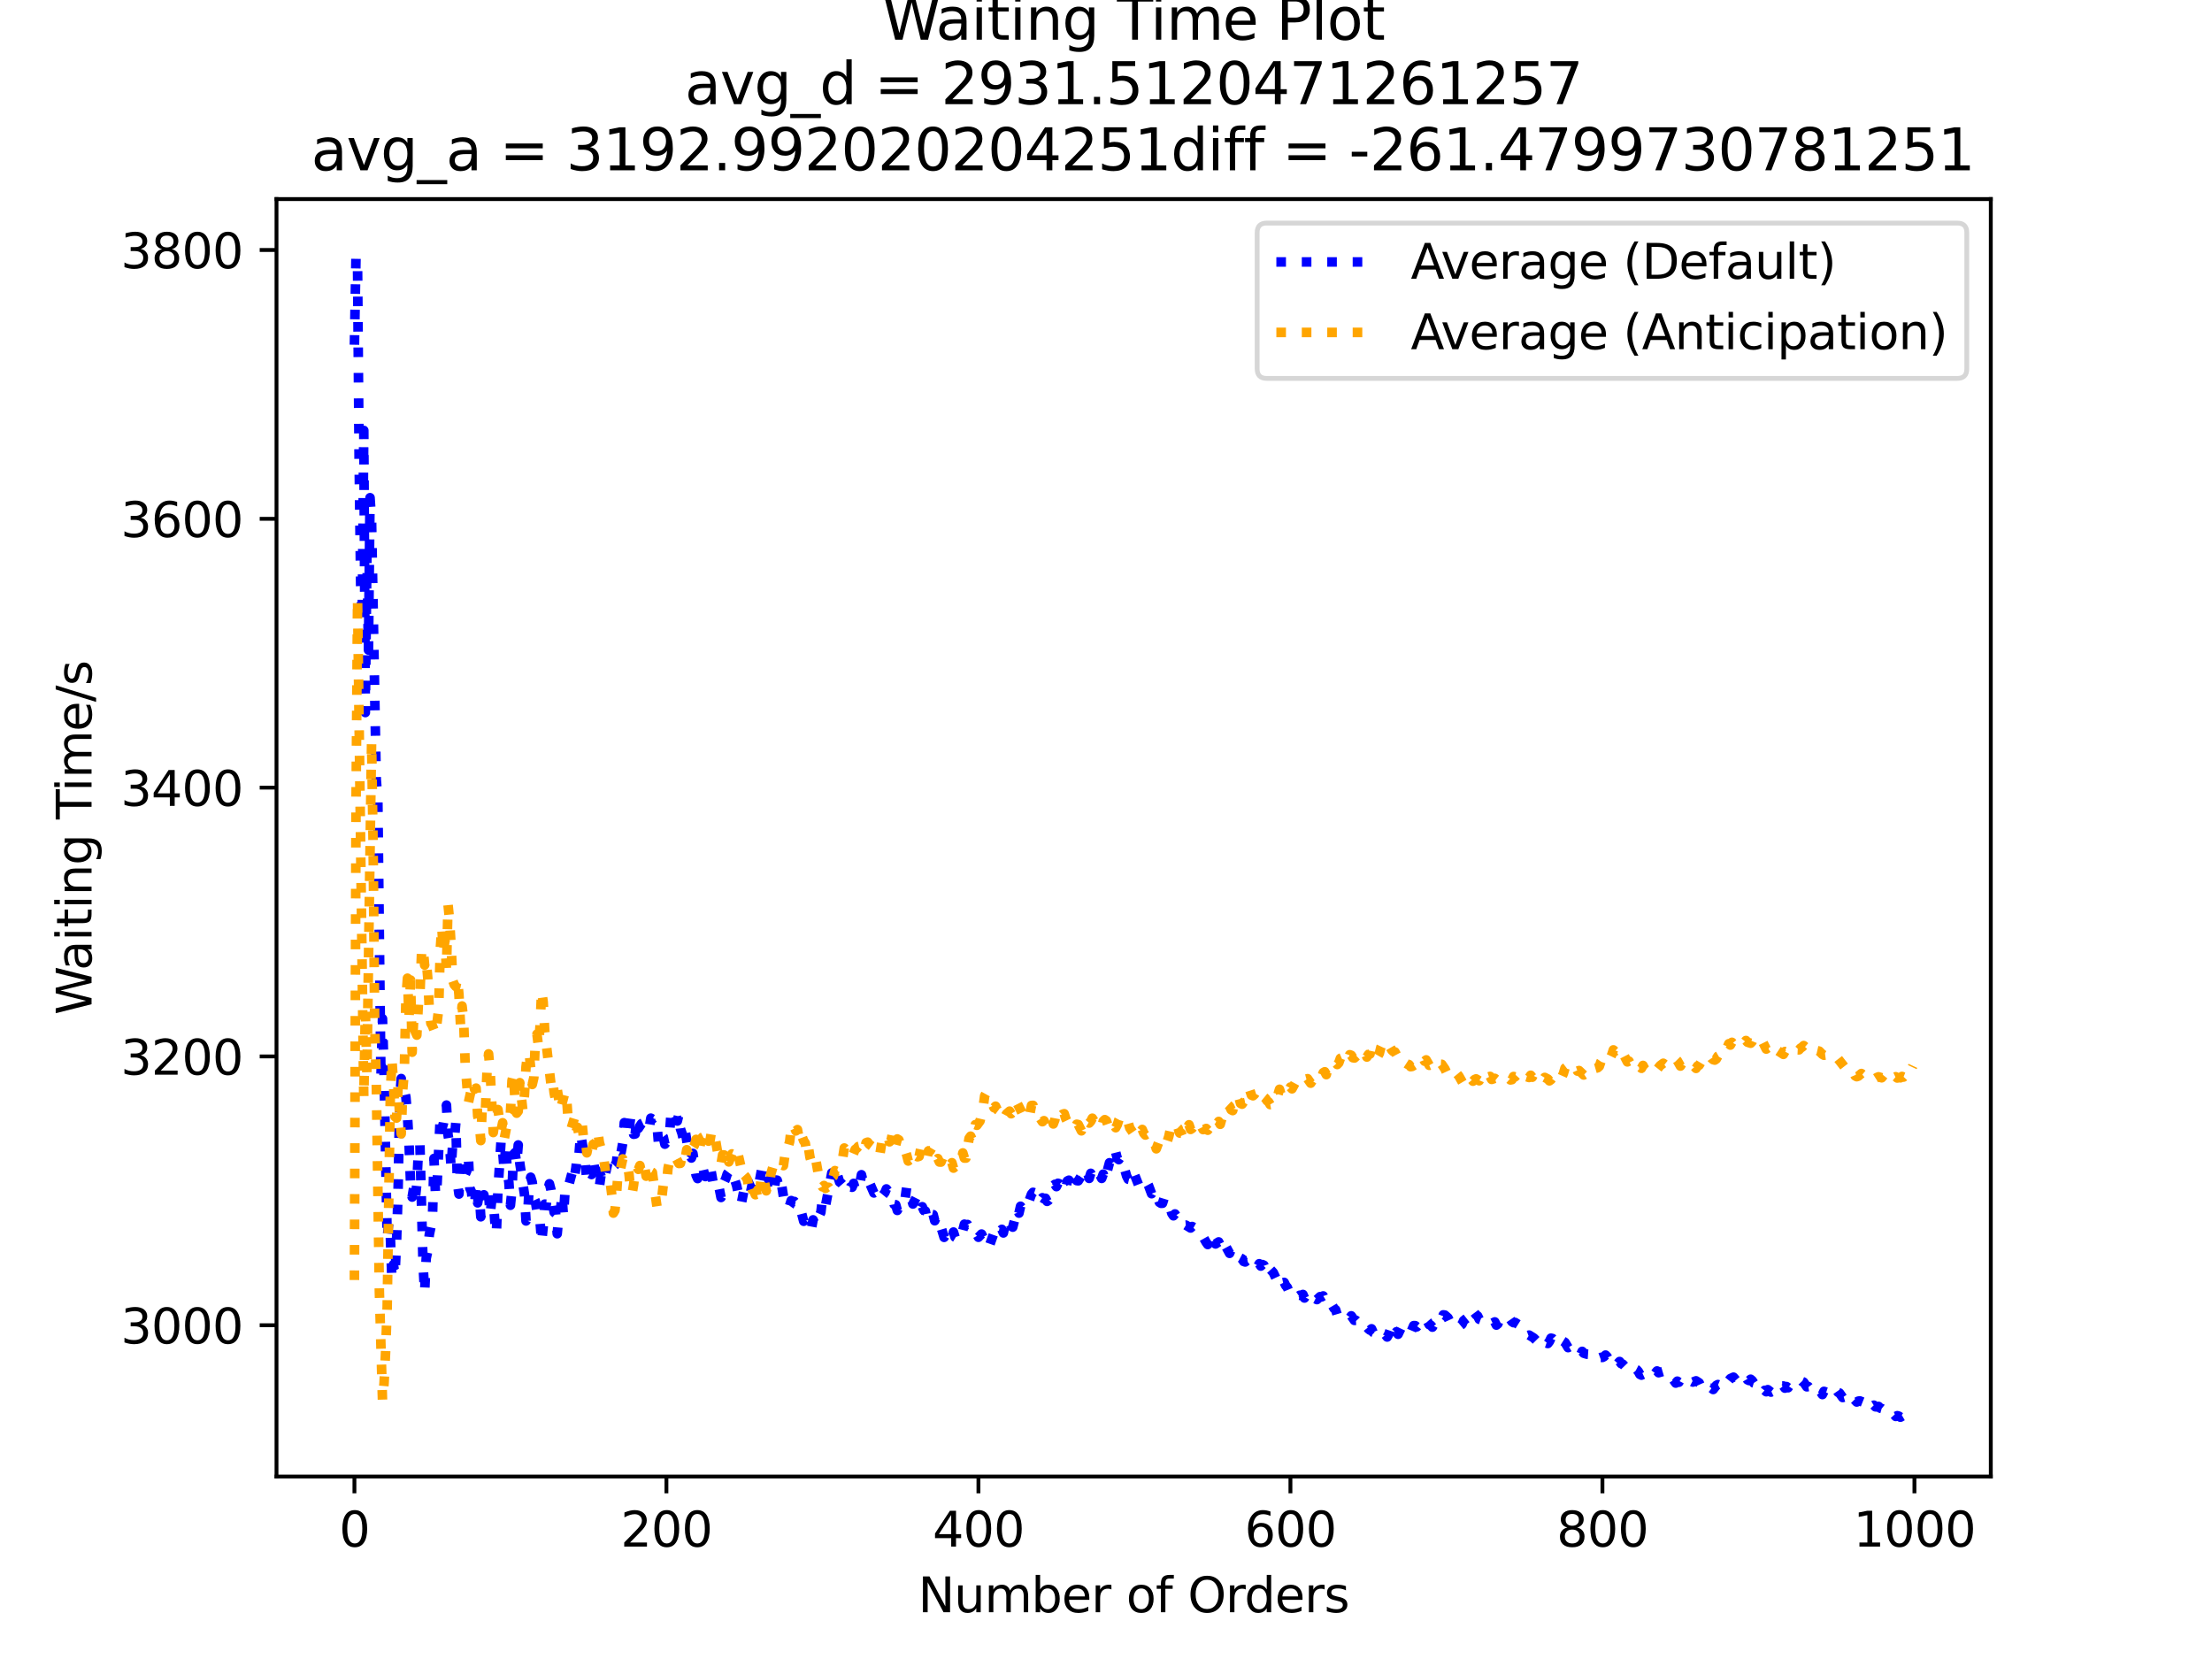 <?xml version="1.0" encoding="utf-8" standalone="no"?>
<!DOCTYPE svg PUBLIC "-//W3C//DTD SVG 1.1//EN"
  "http://www.w3.org/Graphics/SVG/1.1/DTD/svg11.dtd">
<svg xmlns:xlink="http://www.w3.org/1999/xlink" width="460.8pt" height="345.6pt" viewBox="0 0 460.8 345.6" xmlns="http://www.w3.org/2000/svg" version="1.1">
 <defs>
  <style type="text/css">*{stroke-linejoin: round; stroke-linecap: butt}</style>
 </defs>
 <g id="figure_1">
  <g id="patch_1">
   <path d="M 0 345.6 
L 460.8 345.6 
L 460.8 0 
L 0 0 
z
" style="fill: #ffffff"/>
  </g>
  <g id="axes_1">
   <g id="patch_2">
    <path d="M 57.6 307.584 
L 414.72 307.584 
L 414.72 41.472 
L 57.6 41.472 
z
" style="fill: #ffffff"/>
   </g>
   <g id="matplotlib.axis_1">
    <g id="xtick_1">
     <g id="line2d_1">
      <defs>
       <path id="m67512e739e" d="M 0 0 
L 0 3.5 
" style="stroke: #000000; stroke-width: 0.8"/>
      </defs>
      <g>
       <use xlink:href="#m67512e739e" x="73.833" y="307.584" style="stroke: #000000; stroke-width: 0.8"/>
      </g>
     </g>
     <g id="text_1">
      <!-- 0 -->
      <g transform="translate(70.651 322.182)scale(0.1 -0.1)">
       <defs>
        <path id="DejaVuSans-30" d="M 2034 4250 
Q 1547 4250 1301 3770 
Q 1056 3291 1056 2328 
Q 1056 1369 1301 889 
Q 1547 409 2034 409 
Q 2525 409 2770 889 
Q 3016 1369 3016 2328 
Q 3016 3291 2770 3770 
Q 2525 4250 2034 4250 
z
M 2034 4750 
Q 2819 4750 3233 4129 
Q 3647 3509 3647 2328 
Q 3647 1150 3233 529 
Q 2819 -91 2034 -91 
Q 1250 -91 836 529 
Q 422 1150 422 2328 
Q 422 3509 836 4129 
Q 1250 4750 2034 4750 
z
" transform="scale(0.016)"/>
       </defs>
       <use xlink:href="#DejaVuSans-30"/>
      </g>
     </g>
    </g>
    <g id="xtick_2">
     <g id="line2d_2">
      <g>
       <use xlink:href="#m67512e739e" x="138.829" y="307.584" style="stroke: #000000; stroke-width: 0.8"/>
      </g>
     </g>
     <g id="text_2">
      <!-- 200 -->
      <g transform="translate(129.285 322.182)scale(0.1 -0.1)">
       <defs>
        <path id="DejaVuSans-32" d="M 1228 531 
L 3431 531 
L 3431 0 
L 469 0 
L 469 531 
Q 828 903 1448 1529 
Q 2069 2156 2228 2338 
Q 2531 2678 2651 2914 
Q 2772 3150 2772 3378 
Q 2772 3750 2511 3984 
Q 2250 4219 1831 4219 
Q 1534 4219 1204 4116 
Q 875 4013 500 3803 
L 500 4441 
Q 881 4594 1212 4672 
Q 1544 4750 1819 4750 
Q 2544 4750 2975 4387 
Q 3406 4025 3406 3419 
Q 3406 3131 3298 2873 
Q 3191 2616 2906 2266 
Q 2828 2175 2409 1742 
Q 1991 1309 1228 531 
z
" transform="scale(0.016)"/>
       </defs>
       <use xlink:href="#DejaVuSans-32"/>
       <use xlink:href="#DejaVuSans-30" x="63.623"/>
       <use xlink:href="#DejaVuSans-30" x="127.246"/>
      </g>
     </g>
    </g>
    <g id="xtick_3">
     <g id="line2d_3">
      <g>
       <use xlink:href="#m67512e739e" x="203.825" y="307.584" style="stroke: #000000; stroke-width: 0.8"/>
      </g>
     </g>
     <g id="text_3">
      <!-- 400 -->
      <g transform="translate(194.281 322.182)scale(0.1 -0.1)">
       <defs>
        <path id="DejaVuSans-34" d="M 2419 4116 
L 825 1625 
L 2419 1625 
L 2419 4116 
z
M 2253 4666 
L 3047 4666 
L 3047 1625 
L 3713 1625 
L 3713 1100 
L 3047 1100 
L 3047 0 
L 2419 0 
L 2419 1100 
L 313 1100 
L 313 1709 
L 2253 4666 
z
" transform="scale(0.016)"/>
       </defs>
       <use xlink:href="#DejaVuSans-34"/>
       <use xlink:href="#DejaVuSans-30" x="63.623"/>
       <use xlink:href="#DejaVuSans-30" x="127.246"/>
      </g>
     </g>
    </g>
    <g id="xtick_4">
     <g id="line2d_4">
      <g>
       <use xlink:href="#m67512e739e" x="268.82" y="307.584" style="stroke: #000000; stroke-width: 0.8"/>
      </g>
     </g>
     <g id="text_4">
      <!-- 600 -->
      <g transform="translate(259.277 322.182)scale(0.1 -0.1)">
       <defs>
        <path id="DejaVuSans-36" d="M 2113 2584 
Q 1688 2584 1439 2293 
Q 1191 2003 1191 1497 
Q 1191 994 1439 701 
Q 1688 409 2113 409 
Q 2538 409 2786 701 
Q 3034 994 3034 1497 
Q 3034 2003 2786 2293 
Q 2538 2584 2113 2584 
z
M 3366 4563 
L 3366 3988 
Q 3128 4100 2886 4159 
Q 2644 4219 2406 4219 
Q 1781 4219 1451 3797 
Q 1122 3375 1075 2522 
Q 1259 2794 1537 2939 
Q 1816 3084 2150 3084 
Q 2853 3084 3261 2657 
Q 3669 2231 3669 1497 
Q 3669 778 3244 343 
Q 2819 -91 2113 -91 
Q 1303 -91 875 529 
Q 447 1150 447 2328 
Q 447 3434 972 4092 
Q 1497 4750 2381 4750 
Q 2619 4750 2861 4703 
Q 3103 4656 3366 4563 
z
" transform="scale(0.016)"/>
       </defs>
       <use xlink:href="#DejaVuSans-36"/>
       <use xlink:href="#DejaVuSans-30" x="63.623"/>
       <use xlink:href="#DejaVuSans-30" x="127.246"/>
      </g>
     </g>
    </g>
    <g id="xtick_5">
     <g id="line2d_5">
      <g>
       <use xlink:href="#m67512e739e" x="333.816" y="307.584" style="stroke: #000000; stroke-width: 0.8"/>
      </g>
     </g>
     <g id="text_5">
      <!-- 800 -->
      <g transform="translate(324.273 322.182)scale(0.1 -0.1)">
       <defs>
        <path id="DejaVuSans-38" d="M 2034 2216 
Q 1584 2216 1326 1975 
Q 1069 1734 1069 1313 
Q 1069 891 1326 650 
Q 1584 409 2034 409 
Q 2484 409 2743 651 
Q 3003 894 3003 1313 
Q 3003 1734 2745 1975 
Q 2488 2216 2034 2216 
z
M 1403 2484 
Q 997 2584 770 2862 
Q 544 3141 544 3541 
Q 544 4100 942 4425 
Q 1341 4750 2034 4750 
Q 2731 4750 3128 4425 
Q 3525 4100 3525 3541 
Q 3525 3141 3298 2862 
Q 3072 2584 2669 2484 
Q 3125 2378 3379 2068 
Q 3634 1759 3634 1313 
Q 3634 634 3220 271 
Q 2806 -91 2034 -91 
Q 1263 -91 848 271 
Q 434 634 434 1313 
Q 434 1759 690 2068 
Q 947 2378 1403 2484 
z
M 1172 3481 
Q 1172 3119 1398 2916 
Q 1625 2713 2034 2713 
Q 2441 2713 2670 2916 
Q 2900 3119 2900 3481 
Q 2900 3844 2670 4047 
Q 2441 4250 2034 4250 
Q 1625 4250 1398 4047 
Q 1172 3844 1172 3481 
z
" transform="scale(0.016)"/>
       </defs>
       <use xlink:href="#DejaVuSans-38"/>
       <use xlink:href="#DejaVuSans-30" x="63.623"/>
       <use xlink:href="#DejaVuSans-30" x="127.246"/>
      </g>
     </g>
    </g>
    <g id="xtick_6">
     <g id="line2d_6">
      <g>
       <use xlink:href="#m67512e739e" x="398.812" y="307.584" style="stroke: #000000; stroke-width: 0.8"/>
      </g>
     </g>
     <g id="text_6">
      <!-- 1000 -->
      <g transform="translate(386.087 322.182)scale(0.1 -0.1)">
       <defs>
        <path id="DejaVuSans-31" d="M 794 531 
L 1825 531 
L 1825 4091 
L 703 3866 
L 703 4441 
L 1819 4666 
L 2450 4666 
L 2450 531 
L 3481 531 
L 3481 0 
L 794 0 
L 794 531 
z
" transform="scale(0.016)"/>
       </defs>
       <use xlink:href="#DejaVuSans-31"/>
       <use xlink:href="#DejaVuSans-30" x="63.623"/>
       <use xlink:href="#DejaVuSans-30" x="127.246"/>
       <use xlink:href="#DejaVuSans-30" x="190.869"/>
      </g>
     </g>
    </g>
    <g id="text_7">
     <!-- Number of Orders -->
     <g transform="translate(191.262 335.861)scale(0.1 -0.1)">
      <defs>
       <path id="DejaVuSans-4e" d="M 628 4666 
L 1478 4666 
L 3547 763 
L 3547 4666 
L 4159 4666 
L 4159 0 
L 3309 0 
L 1241 3903 
L 1241 0 
L 628 0 
L 628 4666 
z
" transform="scale(0.016)"/>
       <path id="DejaVuSans-75" d="M 544 1381 
L 544 3500 
L 1119 3500 
L 1119 1403 
Q 1119 906 1312 657 
Q 1506 409 1894 409 
Q 2359 409 2629 706 
Q 2900 1003 2900 1516 
L 2900 3500 
L 3475 3500 
L 3475 0 
L 2900 0 
L 2900 538 
Q 2691 219 2414 64 
Q 2138 -91 1772 -91 
Q 1169 -91 856 284 
Q 544 659 544 1381 
z
M 1991 3584 
L 1991 3584 
z
" transform="scale(0.016)"/>
       <path id="DejaVuSans-6d" d="M 3328 2828 
Q 3544 3216 3844 3400 
Q 4144 3584 4550 3584 
Q 5097 3584 5394 3201 
Q 5691 2819 5691 2113 
L 5691 0 
L 5113 0 
L 5113 2094 
Q 5113 2597 4934 2840 
Q 4756 3084 4391 3084 
Q 3944 3084 3684 2787 
Q 3425 2491 3425 1978 
L 3425 0 
L 2847 0 
L 2847 2094 
Q 2847 2600 2669 2842 
Q 2491 3084 2119 3084 
Q 1678 3084 1418 2786 
Q 1159 2488 1159 1978 
L 1159 0 
L 581 0 
L 581 3500 
L 1159 3500 
L 1159 2956 
Q 1356 3278 1631 3431 
Q 1906 3584 2284 3584 
Q 2666 3584 2933 3390 
Q 3200 3197 3328 2828 
z
" transform="scale(0.016)"/>
       <path id="DejaVuSans-62" d="M 3116 1747 
Q 3116 2381 2855 2742 
Q 2594 3103 2138 3103 
Q 1681 3103 1420 2742 
Q 1159 2381 1159 1747 
Q 1159 1113 1420 752 
Q 1681 391 2138 391 
Q 2594 391 2855 752 
Q 3116 1113 3116 1747 
z
M 1159 2969 
Q 1341 3281 1617 3432 
Q 1894 3584 2278 3584 
Q 2916 3584 3314 3078 
Q 3713 2572 3713 1747 
Q 3713 922 3314 415 
Q 2916 -91 2278 -91 
Q 1894 -91 1617 61 
Q 1341 213 1159 525 
L 1159 0 
L 581 0 
L 581 4863 
L 1159 4863 
L 1159 2969 
z
" transform="scale(0.016)"/>
       <path id="DejaVuSans-65" d="M 3597 1894 
L 3597 1613 
L 953 1613 
Q 991 1019 1311 708 
Q 1631 397 2203 397 
Q 2534 397 2845 478 
Q 3156 559 3463 722 
L 3463 178 
Q 3153 47 2828 -22 
Q 2503 -91 2169 -91 
Q 1331 -91 842 396 
Q 353 884 353 1716 
Q 353 2575 817 3079 
Q 1281 3584 2069 3584 
Q 2775 3584 3186 3129 
Q 3597 2675 3597 1894 
z
M 3022 2063 
Q 3016 2534 2758 2815 
Q 2500 3097 2075 3097 
Q 1594 3097 1305 2825 
Q 1016 2553 972 2059 
L 3022 2063 
z
" transform="scale(0.016)"/>
       <path id="DejaVuSans-72" d="M 2631 2963 
Q 2534 3019 2420 3045 
Q 2306 3072 2169 3072 
Q 1681 3072 1420 2755 
Q 1159 2438 1159 1844 
L 1159 0 
L 581 0 
L 581 3500 
L 1159 3500 
L 1159 2956 
Q 1341 3275 1631 3429 
Q 1922 3584 2338 3584 
Q 2397 3584 2469 3576 
Q 2541 3569 2628 3553 
L 2631 2963 
z
" transform="scale(0.016)"/>
       <path id="DejaVuSans-20" transform="scale(0.016)"/>
       <path id="DejaVuSans-6f" d="M 1959 3097 
Q 1497 3097 1228 2736 
Q 959 2375 959 1747 
Q 959 1119 1226 758 
Q 1494 397 1959 397 
Q 2419 397 2687 759 
Q 2956 1122 2956 1747 
Q 2956 2369 2687 2733 
Q 2419 3097 1959 3097 
z
M 1959 3584 
Q 2709 3584 3137 3096 
Q 3566 2609 3566 1747 
Q 3566 888 3137 398 
Q 2709 -91 1959 -91 
Q 1206 -91 779 398 
Q 353 888 353 1747 
Q 353 2609 779 3096 
Q 1206 3584 1959 3584 
z
" transform="scale(0.016)"/>
       <path id="DejaVuSans-66" d="M 2375 4863 
L 2375 4384 
L 1825 4384 
Q 1516 4384 1395 4259 
Q 1275 4134 1275 3809 
L 1275 3500 
L 2222 3500 
L 2222 3053 
L 1275 3053 
L 1275 0 
L 697 0 
L 697 3053 
L 147 3053 
L 147 3500 
L 697 3500 
L 697 3744 
Q 697 4328 969 4595 
Q 1241 4863 1831 4863 
L 2375 4863 
z
" transform="scale(0.016)"/>
       <path id="DejaVuSans-4f" d="M 2522 4238 
Q 1834 4238 1429 3725 
Q 1025 3213 1025 2328 
Q 1025 1447 1429 934 
Q 1834 422 2522 422 
Q 3209 422 3611 934 
Q 4013 1447 4013 2328 
Q 4013 3213 3611 3725 
Q 3209 4238 2522 4238 
z
M 2522 4750 
Q 3503 4750 4090 4092 
Q 4678 3434 4678 2328 
Q 4678 1225 4090 567 
Q 3503 -91 2522 -91 
Q 1538 -91 948 565 
Q 359 1222 359 2328 
Q 359 3434 948 4092 
Q 1538 4750 2522 4750 
z
" transform="scale(0.016)"/>
       <path id="DejaVuSans-64" d="M 2906 2969 
L 2906 4863 
L 3481 4863 
L 3481 0 
L 2906 0 
L 2906 525 
Q 2725 213 2448 61 
Q 2172 -91 1784 -91 
Q 1150 -91 751 415 
Q 353 922 353 1747 
Q 353 2572 751 3078 
Q 1150 3584 1784 3584 
Q 2172 3584 2448 3432 
Q 2725 3281 2906 2969 
z
M 947 1747 
Q 947 1113 1208 752 
Q 1469 391 1925 391 
Q 2381 391 2643 752 
Q 2906 1113 2906 1747 
Q 2906 2381 2643 2742 
Q 2381 3103 1925 3103 
Q 1469 3103 1208 2742 
Q 947 2381 947 1747 
z
" transform="scale(0.016)"/>
       <path id="DejaVuSans-73" d="M 2834 3397 
L 2834 2853 
Q 2591 2978 2328 3040 
Q 2066 3103 1784 3103 
Q 1356 3103 1142 2972 
Q 928 2841 928 2578 
Q 928 2378 1081 2264 
Q 1234 2150 1697 2047 
L 1894 2003 
Q 2506 1872 2764 1633 
Q 3022 1394 3022 966 
Q 3022 478 2636 193 
Q 2250 -91 1575 -91 
Q 1294 -91 989 -36 
Q 684 19 347 128 
L 347 722 
Q 666 556 975 473 
Q 1284 391 1588 391 
Q 1994 391 2212 530 
Q 2431 669 2431 922 
Q 2431 1156 2273 1281 
Q 2116 1406 1581 1522 
L 1381 1569 
Q 847 1681 609 1914 
Q 372 2147 372 2553 
Q 372 3047 722 3315 
Q 1072 3584 1716 3584 
Q 2034 3584 2315 3537 
Q 2597 3491 2834 3397 
z
" transform="scale(0.016)"/>
      </defs>
      <use xlink:href="#DejaVuSans-4e"/>
      <use xlink:href="#DejaVuSans-75" x="74.805"/>
      <use xlink:href="#DejaVuSans-6d" x="138.184"/>
      <use xlink:href="#DejaVuSans-62" x="235.596"/>
      <use xlink:href="#DejaVuSans-65" x="299.072"/>
      <use xlink:href="#DejaVuSans-72" x="360.596"/>
      <use xlink:href="#DejaVuSans-20" x="401.709"/>
      <use xlink:href="#DejaVuSans-6f" x="433.496"/>
      <use xlink:href="#DejaVuSans-66" x="494.678"/>
      <use xlink:href="#DejaVuSans-20" x="529.883"/>
      <use xlink:href="#DejaVuSans-4f" x="561.67"/>
      <use xlink:href="#DejaVuSans-72" x="640.381"/>
      <use xlink:href="#DejaVuSans-64" x="679.744"/>
      <use xlink:href="#DejaVuSans-65" x="743.221"/>
      <use xlink:href="#DejaVuSans-72" x="804.744"/>
      <use xlink:href="#DejaVuSans-73" x="845.857"/>
     </g>
    </g>
   </g>
   <g id="matplotlib.axis_2">
    <g id="ytick_1">
     <g id="line2d_7">
      <defs>
       <path id="m2cf5bec7b5" d="M 0 0 
L -3.5 0 
" style="stroke: #000000; stroke-width: 0.8"/>
      </defs>
      <g>
       <use xlink:href="#m2cf5bec7b5" x="57.6" y="276.073" style="stroke: #000000; stroke-width: 0.8"/>
      </g>
     </g>
     <g id="text_8">
      <!-- 3000 -->
      <g transform="translate(25.15 279.872)scale(0.1 -0.1)">
       <defs>
        <path id="DejaVuSans-33" d="M 2597 2516 
Q 3050 2419 3304 2112 
Q 3559 1806 3559 1356 
Q 3559 666 3084 287 
Q 2609 -91 1734 -91 
Q 1441 -91 1130 -33 
Q 819 25 488 141 
L 488 750 
Q 750 597 1062 519 
Q 1375 441 1716 441 
Q 2309 441 2620 675 
Q 2931 909 2931 1356 
Q 2931 1769 2642 2001 
Q 2353 2234 1838 2234 
L 1294 2234 
L 1294 2753 
L 1863 2753 
Q 2328 2753 2575 2939 
Q 2822 3125 2822 3475 
Q 2822 3834 2567 4026 
Q 2313 4219 1838 4219 
Q 1578 4219 1281 4162 
Q 984 4106 628 3988 
L 628 4550 
Q 988 4650 1302 4700 
Q 1616 4750 1894 4750 
Q 2613 4750 3031 4423 
Q 3450 4097 3450 3541 
Q 3450 3153 3228 2886 
Q 3006 2619 2597 2516 
z
" transform="scale(0.016)"/>
       </defs>
       <use xlink:href="#DejaVuSans-33"/>
       <use xlink:href="#DejaVuSans-30" x="63.623"/>
       <use xlink:href="#DejaVuSans-30" x="127.246"/>
       <use xlink:href="#DejaVuSans-30" x="190.869"/>
      </g>
     </g>
    </g>
    <g id="ytick_2">
     <g id="line2d_8">
      <g>
       <use xlink:href="#m2cf5bec7b5" x="57.6" y="220.074" style="stroke: #000000; stroke-width: 0.8"/>
      </g>
     </g>
     <g id="text_9">
      <!-- 3200 -->
      <g transform="translate(25.15 223.873)scale(0.1 -0.1)">
       <use xlink:href="#DejaVuSans-33"/>
       <use xlink:href="#DejaVuSans-32" x="63.623"/>
       <use xlink:href="#DejaVuSans-30" x="127.246"/>
       <use xlink:href="#DejaVuSans-30" x="190.869"/>
      </g>
     </g>
    </g>
    <g id="ytick_3">
     <g id="line2d_9">
      <g>
       <use xlink:href="#m2cf5bec7b5" x="57.6" y="164.075" style="stroke: #000000; stroke-width: 0.8"/>
      </g>
     </g>
     <g id="text_10">
      <!-- 3400 -->
      <g transform="translate(25.15 167.874)scale(0.1 -0.1)">
       <use xlink:href="#DejaVuSans-33"/>
       <use xlink:href="#DejaVuSans-34" x="63.623"/>
       <use xlink:href="#DejaVuSans-30" x="127.246"/>
       <use xlink:href="#DejaVuSans-30" x="190.869"/>
      </g>
     </g>
    </g>
    <g id="ytick_4">
     <g id="line2d_10">
      <g>
       <use xlink:href="#m2cf5bec7b5" x="57.6" y="108.076" style="stroke: #000000; stroke-width: 0.8"/>
      </g>
     </g>
     <g id="text_11">
      <!-- 3600 -->
      <g transform="translate(25.15 111.875)scale(0.1 -0.1)">
       <use xlink:href="#DejaVuSans-33"/>
       <use xlink:href="#DejaVuSans-36" x="63.623"/>
       <use xlink:href="#DejaVuSans-30" x="127.246"/>
       <use xlink:href="#DejaVuSans-30" x="190.869"/>
      </g>
     </g>
    </g>
    <g id="ytick_5">
     <g id="line2d_11">
      <g>
       <use xlink:href="#m2cf5bec7b5" x="57.6" y="52.077" style="stroke: #000000; stroke-width: 0.8"/>
      </g>
     </g>
     <g id="text_12">
      <!-- 3800 -->
      <g transform="translate(25.15 55.876)scale(0.1 -0.1)">
       <use xlink:href="#DejaVuSans-33"/>
       <use xlink:href="#DejaVuSans-38" x="63.623"/>
       <use xlink:href="#DejaVuSans-30" x="127.246"/>
       <use xlink:href="#DejaVuSans-30" x="190.869"/>
      </g>
     </g>
    </g>
    <g id="text_13">
     <!-- Waiting Time/s -->
     <g transform="translate(19.07 211.41)rotate(-90)scale(0.1 -0.1)">
      <defs>
       <path id="DejaVuSans-57" d="M 213 4666 
L 850 4666 
L 1831 722 
L 2809 4666 
L 3519 4666 
L 4500 722 
L 5478 4666 
L 6119 4666 
L 4947 0 
L 4153 0 
L 3169 4050 
L 2175 0 
L 1381 0 
L 213 4666 
z
" transform="scale(0.016)"/>
       <path id="DejaVuSans-61" d="M 2194 1759 
Q 1497 1759 1228 1600 
Q 959 1441 959 1056 
Q 959 750 1161 570 
Q 1363 391 1709 391 
Q 2188 391 2477 730 
Q 2766 1069 2766 1631 
L 2766 1759 
L 2194 1759 
z
M 3341 1997 
L 3341 0 
L 2766 0 
L 2766 531 
Q 2569 213 2275 61 
Q 1981 -91 1556 -91 
Q 1019 -91 701 211 
Q 384 513 384 1019 
Q 384 1609 779 1909 
Q 1175 2209 1959 2209 
L 2766 2209 
L 2766 2266 
Q 2766 2663 2505 2880 
Q 2244 3097 1772 3097 
Q 1472 3097 1187 3025 
Q 903 2953 641 2809 
L 641 3341 
Q 956 3463 1253 3523 
Q 1550 3584 1831 3584 
Q 2591 3584 2966 3190 
Q 3341 2797 3341 1997 
z
" transform="scale(0.016)"/>
       <path id="DejaVuSans-69" d="M 603 3500 
L 1178 3500 
L 1178 0 
L 603 0 
L 603 3500 
z
M 603 4863 
L 1178 4863 
L 1178 4134 
L 603 4134 
L 603 4863 
z
" transform="scale(0.016)"/>
       <path id="DejaVuSans-74" d="M 1172 4494 
L 1172 3500 
L 2356 3500 
L 2356 3053 
L 1172 3053 
L 1172 1153 
Q 1172 725 1289 603 
Q 1406 481 1766 481 
L 2356 481 
L 2356 0 
L 1766 0 
Q 1100 0 847 248 
Q 594 497 594 1153 
L 594 3053 
L 172 3053 
L 172 3500 
L 594 3500 
L 594 4494 
L 1172 4494 
z
" transform="scale(0.016)"/>
       <path id="DejaVuSans-6e" d="M 3513 2113 
L 3513 0 
L 2938 0 
L 2938 2094 
Q 2938 2591 2744 2837 
Q 2550 3084 2163 3084 
Q 1697 3084 1428 2787 
Q 1159 2491 1159 1978 
L 1159 0 
L 581 0 
L 581 3500 
L 1159 3500 
L 1159 2956 
Q 1366 3272 1645 3428 
Q 1925 3584 2291 3584 
Q 2894 3584 3203 3211 
Q 3513 2838 3513 2113 
z
" transform="scale(0.016)"/>
       <path id="DejaVuSans-67" d="M 2906 1791 
Q 2906 2416 2648 2759 
Q 2391 3103 1925 3103 
Q 1463 3103 1205 2759 
Q 947 2416 947 1791 
Q 947 1169 1205 825 
Q 1463 481 1925 481 
Q 2391 481 2648 825 
Q 2906 1169 2906 1791 
z
M 3481 434 
Q 3481 -459 3084 -895 
Q 2688 -1331 1869 -1331 
Q 1566 -1331 1297 -1286 
Q 1028 -1241 775 -1147 
L 775 -588 
Q 1028 -725 1275 -790 
Q 1522 -856 1778 -856 
Q 2344 -856 2625 -561 
Q 2906 -266 2906 331 
L 2906 616 
Q 2728 306 2450 153 
Q 2172 0 1784 0 
Q 1141 0 747 490 
Q 353 981 353 1791 
Q 353 2603 747 3093 
Q 1141 3584 1784 3584 
Q 2172 3584 2450 3431 
Q 2728 3278 2906 2969 
L 2906 3500 
L 3481 3500 
L 3481 434 
z
" transform="scale(0.016)"/>
       <path id="DejaVuSans-54" d="M -19 4666 
L 3928 4666 
L 3928 4134 
L 2272 4134 
L 2272 0 
L 1638 0 
L 1638 4134 
L -19 4134 
L -19 4666 
z
" transform="scale(0.016)"/>
       <path id="DejaVuSans-2f" d="M 1625 4666 
L 2156 4666 
L 531 -594 
L 0 -594 
L 1625 4666 
z
" transform="scale(0.016)"/>
      </defs>
      <use xlink:href="#DejaVuSans-57"/>
      <use xlink:href="#DejaVuSans-61" x="92.502"/>
      <use xlink:href="#DejaVuSans-69" x="153.781"/>
      <use xlink:href="#DejaVuSans-74" x="181.564"/>
      <use xlink:href="#DejaVuSans-69" x="220.773"/>
      <use xlink:href="#DejaVuSans-6e" x="248.557"/>
      <use xlink:href="#DejaVuSans-67" x="311.936"/>
      <use xlink:href="#DejaVuSans-20" x="375.412"/>
      <use xlink:href="#DejaVuSans-54" x="407.199"/>
      <use xlink:href="#DejaVuSans-69" x="465.158"/>
      <use xlink:href="#DejaVuSans-6d" x="492.941"/>
      <use xlink:href="#DejaVuSans-65" x="590.354"/>
      <use xlink:href="#DejaVuSans-2f" x="651.877"/>
      <use xlink:href="#DejaVuSans-73" x="685.568"/>
     </g>
    </g>
   </g>
   <g id="line2d_12">
    <path d="M 73.833 71.816 
L 74.158 53.568 
L 74.483 55.191 
L 74.808 95.535 
L 75.133 122.028 
L 75.458 128.813 
L 75.783 89.665 
L 76.108 148.435 
L 76.433 115.68 
L 76.758 135.413 
L 77.083 103.68 
L 77.408 108.556 
L 78.382 162.427 
L 78.707 166.371 
L 79.357 224.562 
L 79.682 212.219 
L 80.007 223.685 
L 80.657 258.016 
L 80.982 254.787 
L 81.307 257.224 
L 81.632 266.436 
L 81.957 263.448 
L 82.282 265.64 
L 82.607 258.79 
L 82.932 247.998 
L 83.257 229.434 
L 83.582 224.681 
L 83.907 226.442 
L 84.232 227.119 
L 84.557 228.562 
L 84.882 232.43 
L 85.207 238.17 
L 85.532 246.707 
L 85.857 249.373 
L 86.182 247.426 
L 86.507 249.795 
L 86.832 246.664 
L 87.157 239.896 
L 87.482 238.54 
L 88.132 263.519 
L 88.457 269.289 
L 88.782 262.16 
L 89.107 260.631 
L 89.432 257.191 
L 90.082 254.145 
L 90.407 241.327 
L 90.732 249.114 
L 91.057 246.625 
L 91.707 232.799 
L 92.032 235.219 
L 92.357 234.106 
L 93.007 230.209 
L 93.331 236.401 
L 93.656 238.394 
L 93.981 243.383 
L 94.306 238.238 
L 94.631 237.787 
L 94.956 233.86 
L 95.281 246.458 
L 95.606 248.747 
L 95.931 242.386 
L 96.256 244.698 
L 96.581 244.54 
L 96.906 244.656 
L 97.231 243.932 
L 97.556 240.664 
L 97.881 247.53 
L 98.206 248.25 
L 98.531 251.035 
L 98.856 250.993 
L 99.181 247.502 
L 99.506 250.58 
L 99.831 248.712 
L 100.156 253.478 
L 100.481 252.291 
L 100.806 248.902 
L 101.131 250.817 
L 101.456 249.999 
L 101.781 248.737 
L 102.106 253.049 
L 102.431 249.998 
L 102.756 249.783 
L 103.081 254.535 
L 103.406 257.028 
L 103.731 247.965 
L 104.381 237.59 
L 104.706 239.779 
L 105.031 243.768 
L 105.356 238.477 
L 105.681 244.259 
L 106.006 246.293 
L 106.331 251.078 
L 106.656 247.886 
L 106.981 240.464 
L 107.306 240.099 
L 107.631 242.53 
L 107.956 238.515 
L 108.281 242.307 
L 109.255 248.793 
L 109.58 254.345 
L 109.905 253.654 
L 110.23 247.187 
L 110.555 245.238 
L 110.88 246.28 
L 111.205 249.53 
L 111.53 250.231 
L 112.18 254.423 
L 112.505 254.518 
L 112.83 258.82 
L 113.155 255.586 
L 113.48 250.841 
L 113.805 250.858 
L 114.13 247.755 
L 114.455 246.598 
L 114.78 247.855 
L 115.43 252.53 
L 115.755 252.81 
L 116.08 257.008 
L 116.405 253.39 
L 116.73 252.62 
L 117.055 248.881 
L 117.38 253.381 
L 117.705 248.24 
L 118.03 248.547 
L 119.33 243.736 
L 119.655 245.306 
L 119.98 243.227 
L 120.305 239.894 
L 120.63 240.365 
L 120.955 236.207 
L 121.605 240.071 
L 121.93 242.095 
L 122.255 246.258 
L 122.58 245.72 
L 122.905 244.467 
L 123.23 244.673 
L 123.555 241.323 
L 123.88 243.538 
L 124.205 243.751 
L 124.855 247.262 
L 125.179 244.926 
L 125.504 246.242 
L 125.829 244.861 
L 126.154 244.384 
L 126.804 241.377 
L 127.129 242.305 
L 127.779 243.064 
L 128.104 242.739 
L 128.429 242.113 
L 128.754 238.826 
L 129.079 239.817 
L 129.404 239.96 
L 129.729 238.121 
L 130.054 233.866 
L 130.704 236.499 
L 131.029 235.347 
L 131.354 232.983 
L 132.004 236.29 
L 132.329 236.224 
L 132.654 232.993 
L 132.979 235.069 
L 133.629 234.087 
L 133.954 233.932 
L 134.279 233.395 
L 134.604 234.3 
L 135.254 234.954 
L 135.579 232.931 
L 135.904 233.128 
L 136.229 232.802 
L 136.879 234.462 
L 137.204 238.469 
L 137.529 237.643 
L 137.854 236.429 
L 138.179 236.863 
L 138.504 238.353 
L 138.829 237.952 
L 139.154 236.863 
L 139.479 236.172 
L 139.804 231.708 
L 140.129 232.388 
L 140.454 232.001 
L 140.779 232.048 
L 141.103 233.531 
L 141.428 232.157 
L 141.753 235.172 
L 142.078 236.118 
L 142.403 237.603 
L 142.728 235.51 
L 143.378 239.549 
L 143.703 240.153 
L 144.028 241.237 
L 144.353 240.277 
L 145.003 244.786 
L 145.328 245.517 
L 145.653 243.828 
L 145.978 243.718 
L 146.303 242.721 
L 146.628 244.168 
L 146.953 245.102 
L 147.603 243.403 
L 147.928 242.768 
L 148.578 246.481 
L 148.903 246.033 
L 149.228 245.957 
L 149.553 246.157 
L 150.203 249.46 
L 150.528 248.828 
L 150.853 246.247 
L 151.178 245.55 
L 151.503 244.532 
L 151.828 244.092 
L 152.153 244.678 
L 152.478 244.251 
L 152.803 245.39 
L 153.128 245.972 
L 153.453 246.983 
L 154.103 250.061 
L 154.428 250.74 
L 155.078 247.485 
L 155.403 247.028 
L 155.728 248.128 
L 156.378 248.254 
L 156.703 246.699 
L 157.352 246.403 
L 157.677 247.536 
L 158.002 247.166 
L 158.652 243.651 
L 158.977 244.375 
L 159.302 245.781 
L 159.627 245.088 
L 159.952 244.987 
L 160.277 246.262 
L 160.602 246.145 
L 160.927 248.15 
L 161.252 247.819 
L 161.577 245.82 
L 161.902 245.857 
L 162.227 247.201 
L 162.552 246.047 
L 162.877 247.19 
L 163.527 251.257 
L 163.852 251.356 
L 164.177 251.586 
L 164.502 251.141 
L 164.827 250.103 
L 165.152 250.356 
L 165.477 250.285 
L 165.802 250.672 
L 166.452 250.678 
L 167.427 254.41 
L 167.752 254.002 
L 168.077 254.939 
L 168.402 255.339 
L 168.727 256.183 
L 169.052 255.85 
L 169.377 254.118 
L 169.702 254.85 
L 170.027 254.858 
L 170.352 252.978 
L 170.677 253.276 
L 171.002 252.554 
L 171.327 249.723 
L 171.652 249.84 
L 171.977 251.165 
L 173.276 244.336 
L 173.601 244.872 
L 173.926 245.636 
L 174.251 244.105 
L 174.901 246.245 
L 175.226 246.448 
L 175.551 246.827 
L 175.876 246.43 
L 176.201 246.921 
L 176.526 247.103 
L 176.851 247.956 
L 177.176 247.277 
L 177.501 247.328 
L 177.826 246.524 
L 178.151 247.645 
L 178.476 248.087 
L 178.801 247.624 
L 179.126 246.615 
L 179.451 244.718 
L 179.776 246.03 
L 180.101 246.081 
L 180.426 245.42 
L 180.751 246.212 
L 181.076 246.263 
L 182.051 248.51 
L 182.376 248.318 
L 182.701 247.965 
L 183.351 247.838 
L 183.676 249.25 
L 184.326 248.459 
L 184.651 247.673 
L 184.976 248.057 
L 185.626 248.341 
L 185.951 249.109 
L 186.276 250.904 
L 186.601 250.98 
L 186.926 252.152 
L 187.251 251.534 
L 187.576 251.796 
L 187.901 251.444 
L 188.55 249.7 
L 188.875 247.339 
L 189.2 248.044 
L 189.525 248.334 
L 190.175 250.816 
L 190.825 249.527 
L 191.8 252.054 
L 192.125 251.381 
L 192.45 252.136 
L 192.775 252.275 
L 193.1 254.049 
L 193.425 254.353 
L 193.75 253.975 
L 194.075 252.965 
L 194.4 253.036 
L 194.725 254.303 
L 195.05 253.466 
L 195.375 254.383 
L 196.025 255.606 
L 196.675 257.761 
L 197 257.151 
L 197.65 257.861 
L 197.975 257.596 
L 198.3 258.191 
L 198.625 256.658 
L 198.95 257.722 
L 199.275 257.917 
L 199.6 257.834 
L 199.925 258.291 
L 200.25 257.515 
L 200.9 255.017 
L 201.225 255.182 
L 201.55 255.082 
L 201.875 255.7 
L 202.2 255.887 
L 202.525 255.839 
L 202.85 256.346 
L 203.175 256.577 
L 203.825 257.746 
L 204.474 257.076 
L 205.124 258.473 
L 205.774 259.858 
L 206.099 259.544 
L 207.074 256.792 
L 207.399 256.952 
L 207.724 256.373 
L 208.049 257.016 
L 208.699 256.095 
L 209.024 256.844 
L 209.349 255.238 
L 209.674 254.736 
L 209.999 255.518 
L 210.324 254.699 
L 210.649 255.417 
L 210.974 255.636 
L 211.949 251.877 
L 212.274 252.714 
L 212.599 251.285 
L 213.249 252.062 
L 213.574 251.885 
L 213.899 250.722 
L 214.224 250.586 
L 214.874 248.779 
L 215.199 248.385 
L 215.849 248.601 
L 216.174 248.234 
L 216.499 249.744 
L 216.824 249.957 
L 217.149 249.51 
L 217.474 249.731 
L 217.799 249.623 
L 218.124 250.264 
L 218.449 250.039 
L 218.774 249.613 
L 219.424 246.994 
L 219.749 246.717 
L 220.074 247.191 
L 220.398 246.496 
L 220.723 246.613 
L 221.048 247.034 
L 221.373 247.943 
L 221.698 248.116 
L 222.023 247.674 
L 222.348 246.018 
L 222.673 245.857 
L 223.323 247.121 
L 223.648 244.944 
L 223.973 245.201 
L 224.298 245.945 
L 224.623 245.984 
L 225.273 244.929 
L 225.598 243.729 
L 225.923 244.311 
L 226.248 244.228 
L 226.573 244.276 
L 226.898 245.482 
L 227.223 244.424 
L 227.548 245.396 
L 227.873 245.022 
L 228.198 244.303 
L 228.523 244.448 
L 228.848 244.45 
L 229.173 244.833 
L 229.498 245.484 
L 229.823 244.593 
L 230.148 245.857 
L 231.123 242.223 
L 231.448 242.314 
L 231.773 242.759 
L 232.098 240.87 
L 232.423 240.041 
L 232.748 241.316 
L 233.073 241.577 
L 233.398 241.078 
L 234.048 243.129 
L 234.373 243.858 
L 234.698 244.992 
L 235.023 245.646 
L 235.348 245.723 
L 235.673 244.506 
L 235.998 243.832 
L 237.297 247.135 
L 237.622 246.484 
L 237.947 246.306 
L 238.272 245.994 
L 238.597 246.011 
L 238.922 246.33 
L 239.247 246.936 
L 239.897 248.671 
L 240.222 248.052 
L 240.547 248.797 
L 240.872 248.8 
L 241.522 250.458 
L 241.847 250.669 
L 242.172 250.662 
L 242.497 249.607 
L 242.822 250.05 
L 243.147 250.154 
L 243.472 251.262 
L 243.797 251.674 
L 244.122 252.79 
L 244.447 253.27 
L 244.772 252.883 
L 245.422 253.904 
L 245.747 253.803 
L 246.072 253.936 
L 246.397 254.412 
L 246.722 255.242 
L 247.047 255.214 
L 248.022 255.814 
L 248.347 255.499 
L 248.672 255.685 
L 248.997 256.068 
L 249.322 256.197 
L 249.647 256.801 
L 250.297 257.076 
L 251.272 258.803 
L 251.597 259.256 
L 251.922 257.881 
L 252.246 258.174 
L 252.571 257.392 
L 252.896 258.076 
L 253.221 259.135 
L 253.871 258.712 
L 254.521 260.064 
L 254.846 260.411 
L 255.171 259.297 
L 256.146 261.093 
L 256.471 260.288 
L 256.796 260.118 
L 257.121 260.409 
L 257.446 260.432 
L 258.096 261.893 
L 258.746 262.236 
L 259.071 262.781 
L 259.396 262.892 
L 259.721 262.631 
L 260.046 262.567 
L 260.371 262.854 
L 261.021 263.658 
L 261.346 263.61 
L 261.671 264.206 
L 261.996 263.839 
L 262.321 263.259 
L 262.646 263.751 
L 262.971 263.429 
L 263.296 263.572 
L 263.946 265.445 
L 264.271 265.11 
L 264.596 264.379 
L 265.246 265.096 
L 266.221 267.151 
L 266.546 266.565 
L 266.871 266.261 
L 267.196 267.215 
L 267.521 267.146 
L 267.846 267.818 
L 268.17 268.193 
L 268.82 269.78 
L 269.145 269.591 
L 269.47 269.927 
L 269.795 269.764 
L 270.12 269.791 
L 270.445 270.042 
L 270.77 269.822 
L 271.095 269.9 
L 271.42 269.657 
L 271.745 270.399 
L 272.07 269.811 
L 272.395 270.144 
L 272.72 270.126 
L 273.045 270.435 
L 273.37 271.001 
L 273.695 271.086 
L 274.02 270.565 
L 274.345 270.725 
L 274.995 270.113 
L 275.32 270.169 
L 275.645 269.965 
L 275.97 270.903 
L 276.295 270.775 
L 276.62 270.772 
L 276.945 270.918 
L 277.92 272.588 
L 278.245 272.844 
L 278.57 273.939 
L 279.545 273.97 
L 279.87 273.692 
L 280.52 274.028 
L 281.17 274.568 
L 281.495 274.113 
L 282.145 275.056 
L 282.47 275.042 
L 283.445 276.115 
L 283.769 275.992 
L 284.094 276.306 
L 284.419 276.028 
L 285.069 276.844 
L 285.394 277.092 
L 285.719 276.811 
L 286.044 277.546 
L 286.694 277.807 
L 287.019 277.41 
L 287.344 277.532 
L 287.669 277.451 
L 287.994 277.236 
L 288.969 278.522 
L 289.294 277.958 
L 289.619 276.988 
L 289.944 278.025 
L 290.269 278.636 
L 290.919 277.428 
L 291.244 277.95 
L 291.894 276.577 
L 292.219 276.938 
L 292.544 276.888 
L 293.194 277.728 
L 293.519 277.619 
L 293.844 277.693 
L 294.494 276.155 
L 294.819 276.158 
L 295.144 276.404 
L 295.794 275.543 
L 296.119 275.547 
L 296.444 274.697 
L 297.094 274.985 
L 297.419 275.359 
L 297.744 275.958 
L 298.069 276.08 
L 298.394 276.472 
L 299.044 275.256 
L 299.369 275.144 
L 299.693 275.179 
L 300.018 274.59 
L 300.343 274.733 
L 300.668 273.909 
L 300.993 273.956 
L 301.643 274.533 
L 301.968 275.242 
L 302.618 275.946 
L 302.943 275.793 
L 303.268 276.021 
L 303.593 275.973 
L 303.918 276.415 
L 304.568 275.881 
L 304.893 275.12 
L 305.543 274.605 
L 305.868 273.654 
L 306.193 274.218 
L 306.518 273.346 
L 307.168 273.468 
L 307.493 273.906 
L 307.818 274.141 
L 308.143 274.82 
L 308.468 274.94 
L 308.793 275.185 
L 309.118 275.169 
L 309.443 275.689 
L 309.768 275.398 
L 310.093 275.879 
L 310.418 275.87 
L 311.393 275.38 
L 311.718 276.041 
L 312.043 275.778 
L 312.368 274.704 
L 313.018 274.685 
L 313.343 274.837 
L 313.668 274.663 
L 313.993 274.959 
L 314.643 274.854 
L 314.968 275.327 
L 315.293 275.536 
L 315.617 275.488 
L 316.917 276.307 
L 318.217 278.24 
L 318.542 278.124 
L 319.517 278.73 
L 320.167 279.387 
L 320.492 280.065 
L 321.142 279.653 
L 321.467 280.254 
L 322.117 279.767 
L 322.442 279.877 
L 322.767 279.456 
L 323.092 278.764 
L 323.417 278.84 
L 323.742 279.194 
L 324.067 278.562 
L 324.392 278.991 
L 324.717 278.683 
L 325.042 278.755 
L 325.367 279.233 
L 326.017 279.644 
L 326.667 280.734 
L 326.992 280.547 
L 327.642 280.642 
L 328.617 281.422 
L 329.267 282.24 
L 329.592 281.519 
L 329.917 281.892 
L 330.567 282.093 
L 331.217 282.136 
L 331.541 281.919 
L 331.866 282.383 
L 332.191 282.098 
L 332.516 282.121 
L 332.841 282.625 
L 333.166 282.883 
L 333.491 282.764 
L 333.816 282.777 
L 334.141 282.61 
L 334.466 282.288 
L 334.791 282.617 
L 335.116 283.299 
L 335.441 282.957 
L 336.741 284.339 
L 337.391 283.626 
L 337.716 284.064 
L 338.041 284.174 
L 338.691 284.85 
L 339.016 284.47 
L 339.341 284.858 
L 339.666 284.613 
L 339.991 284.578 
L 340.316 285 
L 340.966 285.34 
L 341.291 285.702 
L 341.616 286.308 
L 341.941 286.465 
L 342.591 286.162 
L 342.916 286.189 
L 343.566 286.479 
L 343.891 285.912 
L 344.216 285.98 
L 344.541 286.395 
L 345.191 285.595 
L 345.516 285.962 
L 346.491 285.673 
L 347.465 286.578 
L 347.79 286.994 
L 348.115 286.733 
L 349.09 288.122 
L 349.415 287.723 
L 349.74 287.947 
L 350.065 287.336 
L 350.715 287.672 
L 351.04 287.678 
L 352.015 288.155 
L 352.34 287.736 
L 352.665 287.907 
L 353.315 287.652 
L 353.965 288.069 
L 354.29 288.799 
L 354.615 288.487 
L 355.265 288.843 
L 355.59 289.171 
L 355.915 288.845 
L 356.24 289.245 
L 356.565 289.193 
L 356.89 289.455 
L 357.54 288.607 
L 357.865 288.429 
L 358.19 288.568 
L 358.515 289.058 
L 358.84 289.092 
L 359.49 288.084 
L 359.815 288.001 
L 360.465 287.189 
L 361.115 286.89 
L 361.765 287.655 
L 362.09 287.513 
L 362.415 287.02 
L 363.065 287.367 
L 363.389 286.834 
L 363.714 286.89 
L 364.039 287.441 
L 364.364 287.593 
L 364.689 287.319 
L 365.014 287.599 
L 365.339 288.107 
L 365.664 288.205 
L 366.314 288.972 
L 366.639 289.304 
L 366.964 289.876 
L 367.289 290.041 
L 367.614 289.628 
L 367.939 289.923 
L 368.264 289.491 
L 368.914 290 
L 369.239 289.848 
L 369.564 289.208 
L 370.214 289.052 
L 370.539 288.64 
L 370.864 289.121 
L 371.189 288.74 
L 371.514 288.728 
L 371.839 289.177 
L 372.164 288.846 
L 372.489 289.093 
L 372.814 288.613 
L 373.789 288.283 
L 374.114 288.251 
L 374.764 287.718 
L 375.089 287.433 
L 375.414 287.783 
L 375.739 287.93 
L 376.389 288.896 
L 376.714 288.846 
L 377.364 289.704 
L 378.339 289.096 
L 379.313 290.044 
L 379.638 290.509 
L 379.963 289.846 
L 380.613 290.062 
L 381.588 288.854 
L 382.238 289.521 
L 382.563 289.564 
L 382.888 290.035 
L 383.213 290.198 
L 383.863 291.129 
L 384.188 291.028 
L 384.838 291.545 
L 385.163 291.033 
L 385.488 291.256 
L 385.813 291.776 
L 386.138 291.393 
L 386.788 292.06 
L 387.113 291.883 
L 387.438 291.834 
L 388.088 292.094 
L 388.413 292.408 
L 388.738 292.521 
L 389.063 293.02 
L 389.388 292.544 
L 389.713 292.445 
L 390.038 292.923 
L 390.363 292.725 
L 390.688 293.065 
L 391.013 293.086 
L 391.338 292.985 
L 391.663 293.33 
L 391.988 293.422 
L 392.313 293.682 
L 392.638 293.679 
L 393.288 294.061 
L 393.613 294.428 
L 393.938 294.544 
L 394.263 294.958 
L 394.588 294.703 
L 394.912 295.061 
L 395.237 294.918 
L 395.562 295.008 
L 395.887 295.224 
L 396.537 294.85 
L 396.862 295.268 
L 397.187 295.169 
L 397.512 295.488 
L 398.487 295.249 
L 398.487 295.249 
" clip-path="url(#pc234e1d419)" style="fill: none; stroke-dasharray: 2,3.3; stroke-dashoffset: 0; stroke: #0000ff; stroke-width: 2"/>
   </g>
   <g id="line2d_13">
    <path d="M 73.833 266.653 
L 74.158 169.234 
L 74.483 124.596 
L 75.783 228.872 
L 76.108 210.496 
L 76.433 223.652 
L 77.408 154.415 
L 77.732 176.444 
L 78.057 213.56 
L 78.382 225.047 
L 79.032 269.118 
L 79.682 291.794 
L 80.007 288.169 
L 80.332 281.511 
L 80.657 272.309 
L 81.307 228.087 
L 81.632 220.718 
L 81.957 225.394 
L 82.282 232.606 
L 82.607 232.913 
L 82.932 226.423 
L 83.257 232.511 
L 83.582 236.205 
L 83.907 226.91 
L 84.232 223.107 
L 84.557 208.063 
L 84.882 203.776 
L 85.207 211.92 
L 85.532 204.159 
L 85.857 219.196 
L 86.182 212.249 
L 86.507 214.891 
L 86.832 215.636 
L 87.157 209.066 
L 87.482 207.191 
L 87.807 198.655 
L 88.132 197.419 
L 88.457 201.04 
L 88.782 199.766 
L 89.107 203.715 
L 89.432 210.254 
L 89.757 213.172 
L 90.082 213.708 
L 90.732 215.435 
L 91.382 210.314 
L 91.707 197.854 
L 92.032 193.031 
L 92.357 198.412 
L 92.682 195.929 
L 93.007 201.906 
L 93.331 188.41 
L 93.656 191.707 
L 93.981 197.044 
L 94.306 204.219 
L 94.631 205.131 
L 94.956 205.505 
L 95.281 203.8 
L 95.606 207.181 
L 95.931 213.484 
L 96.256 209.564 
L 96.581 212.474 
L 96.906 221.632 
L 97.556 229.78 
L 98.531 225.348 
L 98.856 226.898 
L 99.181 226.674 
L 99.506 232.461 
L 99.831 233.868 
L 100.156 237.604 
L 100.481 230.226 
L 100.806 231.266 
L 101.131 231.114 
L 101.456 223.097 
L 101.781 219.537 
L 102.106 223.098 
L 102.756 235.931 
L 103.081 233.715 
L 103.406 233.033 
L 103.731 231.14 
L 104.381 235.488 
L 104.706 233.893 
L 105.031 237.342 
L 106.006 232.277 
L 106.331 231.833 
L 106.656 225.097 
L 106.981 223.744 
L 107.306 229.77 
L 107.631 231.898 
L 107.956 231.479 
L 108.281 225.539 
L 108.931 231.475 
L 109.255 228.08 
L 109.58 222.219 
L 109.905 219.648 
L 110.23 219.24 
L 110.88 225.913 
L 111.205 224.522 
L 111.53 216.626 
L 111.855 215.429 
L 112.18 218.021 
L 112.505 213.641 
L 112.83 206.408 
L 113.155 208.711 
L 113.48 214.797 
L 114.78 225.89 
L 115.105 224.762 
L 115.43 227.637 
L 115.755 229.276 
L 116.08 226.913 
L 116.73 231.213 
L 117.38 228.725 
L 117.705 227.449 
L 118.03 228.59 
L 118.355 233.486 
L 119.005 235.044 
L 119.655 232.917 
L 119.98 235.882 
L 120.305 234.843 
L 120.63 236.467 
L 120.955 235.583 
L 121.28 234.164 
L 121.605 237.668 
L 121.93 237.362 
L 122.255 240.161 
L 122.58 238.556 
L 122.905 239.622 
L 123.23 240.162 
L 123.555 238.381 
L 123.88 238.294 
L 124.205 237.763 
L 124.53 235.684 
L 124.855 237.98 
L 125.179 239.153 
L 125.504 241.094 
L 125.829 241.648 
L 126.154 244.247 
L 126.479 244.588 
L 126.804 246.171 
L 127.129 246.341 
L 127.454 248.964 
L 127.779 252.713 
L 128.104 252.154 
L 128.429 248.841 
L 128.754 244.151 
L 129.079 244.318 
L 129.729 241.419 
L 130.054 242.357 
L 130.379 242.196 
L 130.704 242.556 
L 131.029 244.54 
L 131.354 247.946 
L 131.679 248.644 
L 132.004 246.752 
L 132.329 243.867 
L 132.654 243.002 
L 132.979 243.596 
L 133.304 242.805 
L 133.629 244.423 
L 133.954 243.289 
L 134.279 243.018 
L 134.604 245.018 
L 134.929 244.41 
L 135.254 242.721 
L 135.579 244.047 
L 135.904 244.228 
L 136.554 249.245 
L 136.879 251.464 
L 137.204 251.63 
L 137.529 250.151 
L 137.854 249.627 
L 138.179 246.792 
L 138.504 246.579 
L 138.829 246.85 
L 139.154 243.372 
L 139.479 241.868 
L 139.804 241.886 
L 140.129 240.846 
L 140.779 241.141 
L 141.428 242.374 
L 141.753 242.345 
L 142.078 240.941 
L 142.403 241.983 
L 142.728 241.397 
L 143.053 239.505 
L 143.703 241.144 
L 144.028 240.666 
L 144.353 239.061 
L 144.678 238.546 
L 145.003 237.353 
L 145.328 237.58 
L 145.653 239.717 
L 145.978 237.901 
L 146.303 236.926 
L 146.628 236.755 
L 146.953 237.579 
L 147.278 236.364 
L 147.603 237.722 
L 147.928 237.501 
L 148.253 235.516 
L 148.903 236.556 
L 149.553 240.408 
L 149.878 240.773 
L 150.203 242.53 
L 150.528 240.579 
L 150.853 240.604 
L 151.178 242.314 
L 151.503 241.328 
L 151.828 242.044 
L 152.478 240.375 
L 152.803 240.514 
L 153.128 240.002 
L 153.453 241.278 
L 153.778 240.553 
L 154.428 243.398 
L 154.753 245.362 
L 155.078 244.821 
L 155.403 245.189 
L 155.728 245.835 
L 156.053 247.996 
L 156.378 246.923 
L 156.703 247.85 
L 157.027 248.066 
L 157.352 248.876 
L 157.677 248.777 
L 158.002 250.198 
L 158.652 244.796 
L 158.977 245.004 
L 159.627 248.072 
L 159.952 246.614 
L 160.277 246.918 
L 160.602 244.485 
L 161.252 242.257 
L 161.577 242.547 
L 162.227 242.612 
L 162.552 243.07 
L 162.877 242.69 
L 163.202 242.823 
L 163.527 240.574 
L 163.852 240.787 
L 164.177 238.973 
L 164.502 237.812 
L 164.827 234.909 
L 165.152 234.198 
L 165.802 235.586 
L 166.127 235.314 
L 166.452 237.199 
L 166.777 235.947 
L 167.427 237.668 
L 167.752 238.13 
L 168.077 240.227 
L 168.402 238.966 
L 168.727 241.065 
L 169.052 242.204 
L 169.377 242.043 
L 169.702 241.019 
L 170.027 242.061 
L 170.677 245.706 
L 171.327 247.239 
L 171.652 246.964 
L 171.977 247.56 
L 172.302 247.314 
L 172.627 247.335 
L 172.951 247.821 
L 173.276 245.338 
L 173.601 245.053 
L 173.926 243.858 
L 174.251 244.005 
L 174.576 243.88 
L 174.901 242.096 
L 175.226 241.412 
L 175.551 241.259 
L 175.876 239.151 
L 176.201 239.538 
L 176.851 239.616 
L 177.176 240.843 
L 177.501 240.986 
L 178.151 239.443 
L 178.476 239.213 
L 178.801 238.839 
L 179.126 238.762 
L 179.451 239.61 
L 179.776 240.059 
L 180.101 239.274 
L 180.426 238.047 
L 180.751 237.93 
L 181.076 238.369 
L 181.726 238.861 
L 182.051 239.435 
L 182.376 240.307 
L 182.701 240.76 
L 183.026 240.662 
L 183.351 240.137 
L 183.676 238.116 
L 184.001 237.92 
L 184.326 238.598 
L 184.976 237.008 
L 185.301 237.864 
L 185.626 237.563 
L 185.951 235.941 
L 186.276 237.53 
L 186.601 238.517 
L 186.926 237.263 
L 187.251 237.459 
L 187.576 238.416 
L 187.901 238.228 
L 188.226 238.52 
L 188.875 240.595 
L 189.2 241.86 
L 189.525 241.619 
L 189.85 240.523 
L 190.175 241.464 
L 190.825 240.791 
L 191.15 240.979 
L 191.475 240.881 
L 191.8 239.352 
L 192.125 239.332 
L 192.45 239.456 
L 192.775 239.98 
L 193.1 241.317 
L 193.425 239.741 
L 193.75 239.736 
L 194.075 239.179 
L 195.05 241.771 
L 195.375 241.351 
L 195.7 242.069 
L 196.025 242.084 
L 196.35 241.283 
L 196.675 240.895 
L 197.325 240.723 
L 197.65 241.055 
L 197.975 242.568 
L 198.3 242.213 
L 198.625 243.34 
L 199.275 242.814 
L 199.6 241.96 
L 199.925 241.572 
L 200.25 241.78 
L 200.575 240.173 
L 200.9 241.255 
L 201.225 241.246 
L 201.875 237.133 
L 202.2 236.684 
L 202.525 237.396 
L 203.175 234.288 
L 203.5 234.423 
L 204.15 233.539 
L 204.799 230.762 
L 205.124 228.273 
L 205.449 227.684 
L 205.774 227.982 
L 206.099 228.881 
L 206.424 229.288 
L 207.074 230.761 
L 207.399 230.441 
L 207.724 231.153 
L 208.374 231.643 
L 208.699 232.972 
L 209.024 232.403 
L 209.349 232.654 
L 209.674 232.035 
L 210.324 231.47 
L 210.649 232.012 
L 210.974 231.649 
L 211.299 232.139 
L 211.624 230.617 
L 211.949 229.932 
L 212.599 231.216 
L 213.249 232.613 
L 213.574 233.03 
L 214.224 232.848 
L 214.549 232.017 
L 214.874 230.291 
L 215.199 230.266 
L 215.849 232.274 
L 216.174 232.776 
L 216.499 232.672 
L 217.149 233.672 
L 217.474 233.456 
L 218.124 234.838 
L 218.449 234.652 
L 218.774 233.991 
L 219.099 232.97 
L 219.424 234.14 
L 219.749 233.284 
L 220.074 231.561 
L 220.398 231.949 
L 220.723 231.787 
L 221.048 232.41 
L 221.373 232.111 
L 221.698 232.004 
L 222.023 233.037 
L 222.673 234.379 
L 223.323 234.837 
L 223.648 235.155 
L 223.973 234.817 
L 224.298 234.201 
L 224.623 234.263 
L 225.273 235.573 
L 225.598 234.179 
L 225.923 234.382 
L 226.248 233.545 
L 226.898 233.957 
L 227.223 233.585 
L 227.548 232.944 
L 228.523 234.525 
L 229.173 234.849 
L 229.498 234.928 
L 229.823 233.546 
L 230.148 233.242 
L 230.473 233.453 
L 230.798 234.385 
L 231.123 234.233 
L 231.448 233.397 
L 231.773 233.359 
L 232.098 234.336 
L 232.423 234.92 
L 232.748 234.319 
L 233.073 233.283 
L 233.398 232.687 
L 234.373 234.018 
L 234.698 234.084 
L 235.023 233.837 
L 235.348 234.983 
L 235.998 235.931 
L 236.647 235.069 
L 236.972 235.151 
L 237.297 236.146 
L 237.947 235.284 
L 238.272 236.076 
L 238.597 236.447 
L 238.922 236.247 
L 239.247 236.539 
L 239.572 237.2 
L 239.897 237.505 
L 240.222 237.421 
L 240.547 238.171 
L 240.872 239.315 
L 241.522 237.584 
L 241.847 238.069 
L 242.172 238.219 
L 242.497 237.924 
L 242.822 238.341 
L 243.147 237.782 
L 243.472 236.786 
L 243.797 235.321 
L 244.122 234.456 
L 244.447 233.977 
L 244.772 234.623 
L 245.097 234.7 
L 245.422 235.017 
L 245.747 236.033 
L 246.072 236.061 
L 246.397 236.883 
L 246.722 235.943 
L 247.047 236.161 
L 247.372 234.834 
L 247.697 234.313 
L 248.022 235.281 
L 248.347 235.065 
L 248.672 234.548 
L 248.997 234.784 
L 249.322 235.5 
L 249.647 235.227 
L 249.972 235.271 
L 250.297 234.654 
L 250.622 235.313 
L 250.947 235.254 
L 251.272 235.08 
L 251.597 235.445 
L 251.922 234.969 
L 252.246 235.142 
L 252.571 235.511 
L 253.221 234.851 
L 253.871 233.617 
L 254.196 234.214 
L 254.521 233.062 
L 254.846 232.857 
L 255.821 230.157 
L 256.146 230.458 
L 256.471 231.183 
L 256.796 231.355 
L 257.121 229.679 
L 257.446 229.754 
L 257.771 229.341 
L 258.096 228.631 
L 258.421 229.856 
L 258.746 230.02 
L 259.071 229.555 
L 259.396 229.349 
L 259.721 227.778 
L 260.046 226.867 
L 260.371 227.124 
L 260.696 228.129 
L 261.021 228.27 
L 261.346 227.971 
L 261.671 227.429 
L 261.996 227.922 
L 262.321 228.706 
L 262.646 228.784 
L 262.971 228.265 
L 263.621 228.799 
L 263.946 229.301 
L 264.271 229.562 
L 264.596 230.102 
L 264.921 230.043 
L 265.246 229.399 
L 265.571 229.671 
L 266.221 228.008 
L 266.546 226.917 
L 266.871 228.021 
L 267.196 227.525 
L 267.846 227.525 
L 268.17 226.696 
L 268.495 227.05 
L 268.82 226.457 
L 269.145 226.821 
L 269.795 225.624 
L 270.12 225.216 
L 270.77 225.292 
L 271.095 225.545 
L 271.42 224.85 
L 271.745 224.575 
L 272.07 224.796 
L 272.395 224.711 
L 273.045 225.645 
L 273.37 225.141 
L 273.695 225.087 
L 274.02 225.197 
L 274.345 224.329 
L 274.67 224.158 
L 275.32 224.464 
L 275.645 223.465 
L 275.97 223.269 
L 276.295 223.866 
L 276.62 222.546 
L 276.945 222.653 
L 277.27 222.542 
L 277.92 221.62 
L 278.245 221.389 
L 278.57 221.755 
L 278.895 221.413 
L 279.22 220.471 
L 279.545 220.331 
L 279.87 220.854 
L 280.195 221.151 
L 280.52 220.367 
L 280.845 220.645 
L 281.17 219.717 
L 281.495 219.838 
L 281.82 220.339 
L 282.145 220.402 
L 282.795 219.801 
L 283.445 219.358 
L 283.769 219.88 
L 284.094 220.166 
L 284.419 219.47 
L 284.744 220.199 
L 285.069 219.675 
L 285.394 219.575 
L 285.719 218.118 
L 286.369 218.752 
L 287.019 220.031 
L 287.344 219.451 
L 287.669 218.14 
L 287.994 217.448 
L 288.319 218.027 
L 288.644 218.28 
L 288.969 218.73 
L 289.294 218.194 
L 289.619 218.196 
L 289.944 218.761 
L 290.269 219.06 
L 290.594 219.14 
L 291.244 220.369 
L 291.569 221.121 
L 292.219 221.788 
L 292.869 221.488 
L 293.194 221.699 
L 293.519 221.772 
L 293.844 222.21 
L 294.169 222.163 
L 294.819 221.737 
L 295.144 221.22 
L 295.469 221.371 
L 295.794 221.067 
L 296.119 220.568 
L 296.444 220.284 
L 296.769 221.064 
L 297.094 220.792 
L 297.744 221.926 
L 298.069 221.791 
L 298.394 221.308 
L 298.719 221.783 
L 299.044 221.793 
L 299.369 222.119 
L 299.693 221.683 
L 300.343 221.713 
L 300.993 222.662 
L 301.318 223.36 
L 301.643 222.811 
L 301.968 222.69 
L 302.293 223.001 
L 302.618 222.797 
L 302.943 222.982 
L 303.918 224.169 
L 304.568 225.324 
L 304.893 225.874 
L 305.543 226.041 
L 305.868 225.838 
L 306.193 225.982 
L 306.518 224.825 
L 306.843 225.227 
L 307.168 224.896 
L 307.493 224.752 
L 308.143 225.141 
L 308.793 223.6 
L 309.118 223.666 
L 309.443 223.612 
L 310.093 224.343 
L 310.418 224.233 
L 310.743 224.862 
L 311.393 224.642 
L 311.718 224.896 
L 312.043 225.34 
L 313.668 224.581 
L 313.993 224.721 
L 314.318 224.68 
L 314.643 224.97 
L 314.968 224.911 
L 315.293 224.257 
L 315.617 224.335 
L 315.942 223.975 
L 316.267 223.948 
L 317.567 225.149 
L 317.892 224.262 
L 318.542 224.46 
L 318.867 223.994 
L 319.192 224.406 
L 319.517 223.706 
L 319.842 224.002 
L 320.167 224.094 
L 320.817 224.586 
L 321.142 224.672 
L 321.467 224.966 
L 321.792 224.447 
L 322.442 224.782 
L 322.767 225.16 
L 323.092 224.923 
L 323.417 224.498 
L 323.742 225.142 
L 324.067 224.762 
L 324.717 224.646 
L 325.042 224.826 
L 325.367 224.343 
L 325.692 223.612 
L 326.017 222.51 
L 326.342 222.262 
L 326.667 221.824 
L 326.992 221.977 
L 327.317 221.708 
L 328.292 222.37 
L 328.617 223.129 
L 328.942 223.013 
L 329.917 223.941 
L 330.242 223.732 
L 330.567 224.104 
L 330.892 223.699 
L 331.217 223.755 
L 331.541 223.636 
L 331.866 222.998 
L 332.191 222.614 
L 332.841 222.423 
L 333.166 222.126 
L 333.491 221.17 
L 333.816 220.704 
L 334.141 220.639 
L 334.466 220.866 
L 334.791 220.425 
L 335.116 220.849 
L 335.441 220.389 
L 335.766 219.714 
L 336.091 218.709 
L 336.416 219.003 
L 336.741 218.755 
L 337.066 218.184 
L 337.391 218.295 
L 337.716 218.685 
L 339.016 221.21 
L 339.341 221.045 
L 339.666 221.669 
L 339.991 221.88 
L 340.641 222.851 
L 340.966 222.751 
L 341.291 222.385 
L 341.616 222.258 
L 341.941 222.544 
L 342.266 221.95 
L 342.591 222.609 
L 342.916 222.912 
L 343.241 222.348 
L 343.566 222.642 
L 344.216 222.681 
L 344.541 222.847 
L 344.866 222.556 
L 345.191 222.807 
L 345.841 221.982 
L 346.491 221.497 
L 346.816 221.749 
L 347.141 221.708 
L 347.465 220.979 
L 347.79 221.153 
L 348.115 220.837 
L 348.44 220.838 
L 349.09 220.611 
L 349.415 220.939 
L 350.065 222.086 
L 350.39 221.551 
L 350.715 221.549 
L 351.04 221.267 
L 351.365 221.421 
L 351.69 221.241 
L 352.34 221.448 
L 353.315 222.566 
L 353.64 222.058 
L 353.965 221.904 
L 354.94 220.262 
L 355.59 220.412 
L 356.24 219.995 
L 356.565 220.473 
L 356.89 220.751 
L 357.215 220.84 
L 357.54 220.605 
L 357.865 220.021 
L 358.19 219.836 
L 358.515 219.836 
L 358.84 220.083 
L 359.165 219.711 
L 360.14 217.421 
L 360.465 217.711 
L 360.79 217.135 
L 361.115 217.511 
L 361.44 217.614 
L 361.765 217.558 
L 362.09 217.387 
L 362.415 217.43 
L 362.74 216.84 
L 363.065 217.131 
L 363.389 217.166 
L 363.714 216.758 
L 364.039 217.11 
L 364.689 217.322 
L 365.014 216.969 
L 365.339 216.189 
L 365.664 216.23 
L 365.989 216.528 
L 366.314 216.979 
L 366.639 216.795 
L 366.964 217.114 
L 367.289 217.223 
L 367.939 218.538 
L 368.264 218.311 
L 368.589 218.281 
L 368.914 217.568 
L 369.239 217.383 
L 369.889 217.968 
L 370.214 218.787 
L 371.514 219.645 
L 371.839 219.049 
L 372.489 219.268 
L 373.139 218.971 
L 373.464 219.185 
L 373.789 219.08 
L 374.114 219.319 
L 374.439 218.688 
L 374.764 218.703 
L 375.089 218.335 
L 375.414 218.139 
L 375.739 217.811 
L 376.064 218.088 
L 376.389 218.192 
L 376.714 218.531 
L 377.039 218.672 
L 377.364 218.1 
L 378.339 218.823 
L 378.989 218.972 
L 379.638 219.635 
L 379.963 219.822 
L 380.288 219.779 
L 380.613 219.352 
L 380.938 219.334 
L 382.238 220.046 
L 382.888 220.546 
L 384.513 222.636 
L 384.838 222.915 
L 385.163 223.4 
L 385.488 223.221 
L 386.138 223.363 
L 386.463 224.116 
L 386.788 224.292 
L 387.113 224.188 
L 387.763 223.634 
L 388.088 223.899 
L 388.738 224.052 
L 389.063 223.873 
L 389.388 224.033 
L 389.713 224.324 
L 390.038 224.783 
L 390.363 224.866 
L 391.013 224.452 
L 391.338 224.318 
L 391.988 224.521 
L 392.638 223.706 
L 392.963 223.654 
L 393.288 223.417 
L 393.938 224.369 
L 394.263 224.253 
L 394.588 224.461 
L 394.912 224.306 
L 395.237 224.568 
L 395.562 224.475 
L 395.887 224.528 
L 396.212 224.244 
L 396.537 224.373 
L 396.862 224.029 
L 397.512 222.58 
L 397.837 222.41 
L 398.162 222.726 
L 398.487 222.036 
L 398.487 222.036 
" clip-path="url(#pc234e1d419)" style="fill: none; stroke-dasharray: 2,3.3; stroke-dashoffset: 0; stroke: #ffa500; stroke-width: 2"/>
   </g>
   <g id="patch_3">
    <path d="M 57.6 307.584 
L 57.6 41.472 
" style="fill: none; stroke: #000000; stroke-width: 0.8; stroke-linejoin: miter; stroke-linecap: square"/>
   </g>
   <g id="patch_4">
    <path d="M 414.72 307.584 
L 414.72 41.472 
" style="fill: none; stroke: #000000; stroke-width: 0.8; stroke-linejoin: miter; stroke-linecap: square"/>
   </g>
   <g id="patch_5">
    <path d="M 57.6 307.584 
L 414.72 307.584 
" style="fill: none; stroke: #000000; stroke-width: 0.8; stroke-linejoin: miter; stroke-linecap: square"/>
   </g>
   <g id="patch_6">
    <path d="M 57.6 41.472 
L 414.72 41.472 
" style="fill: none; stroke: #000000; stroke-width: 0.8; stroke-linejoin: miter; stroke-linecap: square"/>
   </g>
   <g id="text_14">
    <!-- Waiting Time Plot -->
    <g transform="translate(183.833 8.264)scale(0.12 -0.12)">
     <defs>
      <path id="DejaVuSans-50" d="M 1259 4147 
L 1259 2394 
L 2053 2394 
Q 2494 2394 2734 2622 
Q 2975 2850 2975 3272 
Q 2975 3691 2734 3919 
Q 2494 4147 2053 4147 
L 1259 4147 
z
M 628 4666 
L 2053 4666 
Q 2838 4666 3239 4311 
Q 3641 3956 3641 3272 
Q 3641 2581 3239 2228 
Q 2838 1875 2053 1875 
L 1259 1875 
L 1259 0 
L 628 0 
L 628 4666 
z
" transform="scale(0.016)"/>
      <path id="DejaVuSans-6c" d="M 603 4863 
L 1178 4863 
L 1178 0 
L 603 0 
L 603 4863 
z
" transform="scale(0.016)"/>
     </defs>
     <use xlink:href="#DejaVuSans-57"/>
     <use xlink:href="#DejaVuSans-61" x="92.502"/>
     <use xlink:href="#DejaVuSans-69" x="153.781"/>
     <use xlink:href="#DejaVuSans-74" x="181.564"/>
     <use xlink:href="#DejaVuSans-69" x="220.773"/>
     <use xlink:href="#DejaVuSans-6e" x="248.557"/>
     <use xlink:href="#DejaVuSans-67" x="311.936"/>
     <use xlink:href="#DejaVuSans-20" x="375.412"/>
     <use xlink:href="#DejaVuSans-54" x="407.199"/>
     <use xlink:href="#DejaVuSans-69" x="465.158"/>
     <use xlink:href="#DejaVuSans-6d" x="492.941"/>
     <use xlink:href="#DejaVuSans-65" x="590.354"/>
     <use xlink:href="#DejaVuSans-20" x="651.877"/>
     <use xlink:href="#DejaVuSans-50" x="683.664"/>
     <use xlink:href="#DejaVuSans-6c" x="743.967"/>
     <use xlink:href="#DejaVuSans-6f" x="771.75"/>
     <use xlink:href="#DejaVuSans-74" x="832.932"/>
    </g>
    <!--  avg_d = 2931.5120471261257  -->
    <g transform="translate(138.854 21.701)scale(0.12 -0.12)">
     <defs>
      <path id="DejaVuSans-76" d="M 191 3500 
L 800 3500 
L 1894 563 
L 2988 3500 
L 3597 3500 
L 2284 0 
L 1503 0 
L 191 3500 
z
" transform="scale(0.016)"/>
      <path id="DejaVuSans-5f" d="M 3263 -1063 
L 3263 -1509 
L -63 -1509 
L -63 -1063 
L 3263 -1063 
z
" transform="scale(0.016)"/>
      <path id="DejaVuSans-3d" d="M 678 2906 
L 4684 2906 
L 4684 2381 
L 678 2381 
L 678 2906 
z
M 678 1631 
L 4684 1631 
L 4684 1100 
L 678 1100 
L 678 1631 
z
" transform="scale(0.016)"/>
      <path id="DejaVuSans-39" d="M 703 97 
L 703 672 
Q 941 559 1184 500 
Q 1428 441 1663 441 
Q 2288 441 2617 861 
Q 2947 1281 2994 2138 
Q 2813 1869 2534 1725 
Q 2256 1581 1919 1581 
Q 1219 1581 811 2004 
Q 403 2428 403 3163 
Q 403 3881 828 4315 
Q 1253 4750 1959 4750 
Q 2769 4750 3195 4129 
Q 3622 3509 3622 2328 
Q 3622 1225 3098 567 
Q 2575 -91 1691 -91 
Q 1453 -91 1209 -44 
Q 966 3 703 97 
z
M 1959 2075 
Q 2384 2075 2632 2365 
Q 2881 2656 2881 3163 
Q 2881 3666 2632 3958 
Q 2384 4250 1959 4250 
Q 1534 4250 1286 3958 
Q 1038 3666 1038 3163 
Q 1038 2656 1286 2365 
Q 1534 2075 1959 2075 
z
" transform="scale(0.016)"/>
      <path id="DejaVuSans-2e" d="M 684 794 
L 1344 794 
L 1344 0 
L 684 0 
L 684 794 
z
" transform="scale(0.016)"/>
      <path id="DejaVuSans-35" d="M 691 4666 
L 3169 4666 
L 3169 4134 
L 1269 4134 
L 1269 2991 
Q 1406 3038 1543 3061 
Q 1681 3084 1819 3084 
Q 2600 3084 3056 2656 
Q 3513 2228 3513 1497 
Q 3513 744 3044 326 
Q 2575 -91 1722 -91 
Q 1428 -91 1123 -41 
Q 819 9 494 109 
L 494 744 
Q 775 591 1075 516 
Q 1375 441 1709 441 
Q 2250 441 2565 725 
Q 2881 1009 2881 1497 
Q 2881 1984 2565 2268 
Q 2250 2553 1709 2553 
Q 1456 2553 1204 2497 
Q 953 2441 691 2322 
L 691 4666 
z
" transform="scale(0.016)"/>
      <path id="DejaVuSans-37" d="M 525 4666 
L 3525 4666 
L 3525 4397 
L 1831 0 
L 1172 0 
L 2766 4134 
L 525 4134 
L 525 4666 
z
" transform="scale(0.016)"/>
     </defs>
     <use xlink:href="#DejaVuSans-20"/>
     <use xlink:href="#DejaVuSans-61" x="31.787"/>
     <use xlink:href="#DejaVuSans-76" x="93.066"/>
     <use xlink:href="#DejaVuSans-67" x="152.246"/>
     <use xlink:href="#DejaVuSans-5f" x="215.723"/>
     <use xlink:href="#DejaVuSans-64" x="265.723"/>
     <use xlink:href="#DejaVuSans-20" x="329.199"/>
     <use xlink:href="#DejaVuSans-3d" x="360.986"/>
     <use xlink:href="#DejaVuSans-20" x="444.775"/>
     <use xlink:href="#DejaVuSans-32" x="476.562"/>
     <use xlink:href="#DejaVuSans-39" x="540.186"/>
     <use xlink:href="#DejaVuSans-33" x="603.809"/>
     <use xlink:href="#DejaVuSans-31" x="667.432"/>
     <use xlink:href="#DejaVuSans-2e" x="731.055"/>
     <use xlink:href="#DejaVuSans-35" x="762.842"/>
     <use xlink:href="#DejaVuSans-31" x="826.465"/>
     <use xlink:href="#DejaVuSans-32" x="890.088"/>
     <use xlink:href="#DejaVuSans-30" x="953.711"/>
     <use xlink:href="#DejaVuSans-34" x="1017.334"/>
     <use xlink:href="#DejaVuSans-37" x="1080.957"/>
     <use xlink:href="#DejaVuSans-31" x="1144.58"/>
     <use xlink:href="#DejaVuSans-32" x="1208.203"/>
     <use xlink:href="#DejaVuSans-36" x="1271.826"/>
     <use xlink:href="#DejaVuSans-31" x="1335.449"/>
     <use xlink:href="#DejaVuSans-32" x="1399.072"/>
     <use xlink:href="#DejaVuSans-35" x="1462.695"/>
     <use xlink:href="#DejaVuSans-37" x="1526.318"/>
     <use xlink:href="#DejaVuSans-20" x="1589.941"/>
    </g>
    <!--  avg_a = 3192.992020204251diff = -261.4799730781251 -->
    <g transform="translate(61.017 35.472)scale(0.12 -0.12)">
     <defs>
      <path id="DejaVuSans-2d" d="M 313 2009 
L 1997 2009 
L 1997 1497 
L 313 1497 
L 313 2009 
z
" transform="scale(0.016)"/>
     </defs>
     <use xlink:href="#DejaVuSans-20"/>
     <use xlink:href="#DejaVuSans-61" x="31.787"/>
     <use xlink:href="#DejaVuSans-76" x="93.066"/>
     <use xlink:href="#DejaVuSans-67" x="152.246"/>
     <use xlink:href="#DejaVuSans-5f" x="215.723"/>
     <use xlink:href="#DejaVuSans-61" x="265.723"/>
     <use xlink:href="#DejaVuSans-20" x="327.002"/>
     <use xlink:href="#DejaVuSans-3d" x="358.789"/>
     <use xlink:href="#DejaVuSans-20" x="442.578"/>
     <use xlink:href="#DejaVuSans-33" x="474.365"/>
     <use xlink:href="#DejaVuSans-31" x="537.988"/>
     <use xlink:href="#DejaVuSans-39" x="601.611"/>
     <use xlink:href="#DejaVuSans-32" x="665.234"/>
     <use xlink:href="#DejaVuSans-2e" x="728.857"/>
     <use xlink:href="#DejaVuSans-39" x="760.645"/>
     <use xlink:href="#DejaVuSans-39" x="824.268"/>
     <use xlink:href="#DejaVuSans-32" x="887.891"/>
     <use xlink:href="#DejaVuSans-30" x="951.514"/>
     <use xlink:href="#DejaVuSans-32" x="1015.137"/>
     <use xlink:href="#DejaVuSans-30" x="1078.76"/>
     <use xlink:href="#DejaVuSans-32" x="1142.383"/>
     <use xlink:href="#DejaVuSans-30" x="1206.006"/>
     <use xlink:href="#DejaVuSans-34" x="1269.629"/>
     <use xlink:href="#DejaVuSans-32" x="1333.252"/>
     <use xlink:href="#DejaVuSans-35" x="1396.875"/>
     <use xlink:href="#DejaVuSans-31" x="1460.498"/>
     <use xlink:href="#DejaVuSans-64" x="1524.121"/>
     <use xlink:href="#DejaVuSans-69" x="1587.598"/>
     <use xlink:href="#DejaVuSans-66" x="1615.381"/>
     <use xlink:href="#DejaVuSans-66" x="1650.586"/>
     <use xlink:href="#DejaVuSans-20" x="1685.791"/>
     <use xlink:href="#DejaVuSans-3d" x="1717.578"/>
     <use xlink:href="#DejaVuSans-20" x="1801.367"/>
     <use xlink:href="#DejaVuSans-2d" x="1833.154"/>
     <use xlink:href="#DejaVuSans-32" x="1869.238"/>
     <use xlink:href="#DejaVuSans-36" x="1932.861"/>
     <use xlink:href="#DejaVuSans-31" x="1996.484"/>
     <use xlink:href="#DejaVuSans-2e" x="2060.107"/>
     <use xlink:href="#DejaVuSans-34" x="2091.895"/>
     <use xlink:href="#DejaVuSans-37" x="2155.518"/>
     <use xlink:href="#DejaVuSans-39" x="2219.141"/>
     <use xlink:href="#DejaVuSans-39" x="2282.764"/>
     <use xlink:href="#DejaVuSans-37" x="2346.387"/>
     <use xlink:href="#DejaVuSans-33" x="2410.01"/>
     <use xlink:href="#DejaVuSans-30" x="2473.633"/>
     <use xlink:href="#DejaVuSans-37" x="2537.256"/>
     <use xlink:href="#DejaVuSans-38" x="2600.879"/>
     <use xlink:href="#DejaVuSans-31" x="2664.502"/>
     <use xlink:href="#DejaVuSans-32" x="2728.125"/>
     <use xlink:href="#DejaVuSans-35" x="2791.748"/>
     <use xlink:href="#DejaVuSans-31" x="2855.371"/>
    </g>
   </g>
   <g id="legend_1">
    <g id="patch_7">
     <path d="M 263.889 78.828 
L 407.72 78.828 
Q 409.72 78.828 409.72 76.828 
L 409.72 48.472 
Q 409.72 46.472 407.72 46.472 
L 263.889 46.472 
Q 261.889 46.472 261.889 48.472 
L 261.889 76.828 
Q 261.889 78.828 263.889 78.828 
z
" style="fill: #ffffff; opacity: 0.8; stroke: #cccccc; stroke-linejoin: miter"/>
    </g>
    <g id="line2d_14">
     <path d="M 265.889 54.57 
L 275.889 54.57 
L 285.889 54.57 
" style="fill: none; stroke-dasharray: 2,3.3; stroke-dashoffset: 0; stroke: #0000ff; stroke-width: 2"/>
    </g>
    <g id="text_15">
     <!-- Average (Default) -->
     <g transform="translate(293.889 58.07)scale(0.1 -0.1)">
      <defs>
       <path id="DejaVuSans-41" d="M 2188 4044 
L 1331 1722 
L 3047 1722 
L 2188 4044 
z
M 1831 4666 
L 2547 4666 
L 4325 0 
L 3669 0 
L 3244 1197 
L 1141 1197 
L 716 0 
L 50 0 
L 1831 4666 
z
" transform="scale(0.016)"/>
       <path id="DejaVuSans-28" d="M 1984 4856 
Q 1566 4138 1362 3434 
Q 1159 2731 1159 2009 
Q 1159 1288 1364 580 
Q 1569 -128 1984 -844 
L 1484 -844 
Q 1016 -109 783 600 
Q 550 1309 550 2009 
Q 550 2706 781 3412 
Q 1013 4119 1484 4856 
L 1984 4856 
z
" transform="scale(0.016)"/>
       <path id="DejaVuSans-44" d="M 1259 4147 
L 1259 519 
L 2022 519 
Q 2988 519 3436 956 
Q 3884 1394 3884 2338 
Q 3884 3275 3436 3711 
Q 2988 4147 2022 4147 
L 1259 4147 
z
M 628 4666 
L 1925 4666 
Q 3281 4666 3915 4102 
Q 4550 3538 4550 2338 
Q 4550 1131 3912 565 
Q 3275 0 1925 0 
L 628 0 
L 628 4666 
z
" transform="scale(0.016)"/>
       <path id="DejaVuSans-29" d="M 513 4856 
L 1013 4856 
Q 1481 4119 1714 3412 
Q 1947 2706 1947 2009 
Q 1947 1309 1714 600 
Q 1481 -109 1013 -844 
L 513 -844 
Q 928 -128 1133 580 
Q 1338 1288 1338 2009 
Q 1338 2731 1133 3434 
Q 928 4138 513 4856 
z
" transform="scale(0.016)"/>
      </defs>
      <use xlink:href="#DejaVuSans-41"/>
      <use xlink:href="#DejaVuSans-76" x="62.533"/>
      <use xlink:href="#DejaVuSans-65" x="121.713"/>
      <use xlink:href="#DejaVuSans-72" x="183.236"/>
      <use xlink:href="#DejaVuSans-61" x="224.35"/>
      <use xlink:href="#DejaVuSans-67" x="285.629"/>
      <use xlink:href="#DejaVuSans-65" x="349.105"/>
      <use xlink:href="#DejaVuSans-20" x="410.629"/>
      <use xlink:href="#DejaVuSans-28" x="442.416"/>
      <use xlink:href="#DejaVuSans-44" x="481.43"/>
      <use xlink:href="#DejaVuSans-65" x="558.432"/>
      <use xlink:href="#DejaVuSans-66" x="619.955"/>
      <use xlink:href="#DejaVuSans-61" x="655.16"/>
      <use xlink:href="#DejaVuSans-75" x="716.439"/>
      <use xlink:href="#DejaVuSans-6c" x="779.818"/>
      <use xlink:href="#DejaVuSans-74" x="807.602"/>
      <use xlink:href="#DejaVuSans-29" x="846.811"/>
     </g>
    </g>
    <g id="line2d_15">
     <path d="M 265.889 69.249 
L 275.889 69.249 
L 285.889 69.249 
" style="fill: none; stroke-dasharray: 2,3.3; stroke-dashoffset: 0; stroke: #ffa500; stroke-width: 2"/>
    </g>
    <g id="text_16">
     <!-- Average (Anticipation) -->
     <g transform="translate(293.889 72.749)scale(0.1 -0.1)">
      <defs>
       <path id="DejaVuSans-63" d="M 3122 3366 
L 3122 2828 
Q 2878 2963 2633 3030 
Q 2388 3097 2138 3097 
Q 1578 3097 1268 2742 
Q 959 2388 959 1747 
Q 959 1106 1268 751 
Q 1578 397 2138 397 
Q 2388 397 2633 464 
Q 2878 531 3122 666 
L 3122 134 
Q 2881 22 2623 -34 
Q 2366 -91 2075 -91 
Q 1284 -91 818 406 
Q 353 903 353 1747 
Q 353 2603 823 3093 
Q 1294 3584 2113 3584 
Q 2378 3584 2631 3529 
Q 2884 3475 3122 3366 
z
" transform="scale(0.016)"/>
       <path id="DejaVuSans-70" d="M 1159 525 
L 1159 -1331 
L 581 -1331 
L 581 3500 
L 1159 3500 
L 1159 2969 
Q 1341 3281 1617 3432 
Q 1894 3584 2278 3584 
Q 2916 3584 3314 3078 
Q 3713 2572 3713 1747 
Q 3713 922 3314 415 
Q 2916 -91 2278 -91 
Q 1894 -91 1617 61 
Q 1341 213 1159 525 
z
M 3116 1747 
Q 3116 2381 2855 2742 
Q 2594 3103 2138 3103 
Q 1681 3103 1420 2742 
Q 1159 2381 1159 1747 
Q 1159 1113 1420 752 
Q 1681 391 2138 391 
Q 2594 391 2855 752 
Q 3116 1113 3116 1747 
z
" transform="scale(0.016)"/>
      </defs>
      <use xlink:href="#DejaVuSans-41"/>
      <use xlink:href="#DejaVuSans-76" x="62.533"/>
      <use xlink:href="#DejaVuSans-65" x="121.713"/>
      <use xlink:href="#DejaVuSans-72" x="183.236"/>
      <use xlink:href="#DejaVuSans-61" x="224.35"/>
      <use xlink:href="#DejaVuSans-67" x="285.629"/>
      <use xlink:href="#DejaVuSans-65" x="349.105"/>
      <use xlink:href="#DejaVuSans-20" x="410.629"/>
      <use xlink:href="#DejaVuSans-28" x="442.416"/>
      <use xlink:href="#DejaVuSans-41" x="481.43"/>
      <use xlink:href="#DejaVuSans-6e" x="549.838"/>
      <use xlink:href="#DejaVuSans-74" x="613.217"/>
      <use xlink:href="#DejaVuSans-69" x="652.426"/>
      <use xlink:href="#DejaVuSans-63" x="680.209"/>
      <use xlink:href="#DejaVuSans-69" x="735.189"/>
      <use xlink:href="#DejaVuSans-70" x="762.973"/>
      <use xlink:href="#DejaVuSans-61" x="826.449"/>
      <use xlink:href="#DejaVuSans-74" x="887.729"/>
      <use xlink:href="#DejaVuSans-69" x="926.938"/>
      <use xlink:href="#DejaVuSans-6f" x="954.721"/>
      <use xlink:href="#DejaVuSans-6e" x="1015.902"/>
      <use xlink:href="#DejaVuSans-29" x="1079.281"/>
     </g>
    </g>
   </g>
  </g>
 </g>
 <defs>
  <clipPath id="pc234e1d419">
   <rect x="57.6" y="41.472" width="357.12" height="266.112"/>
  </clipPath>
 </defs>
</svg>
